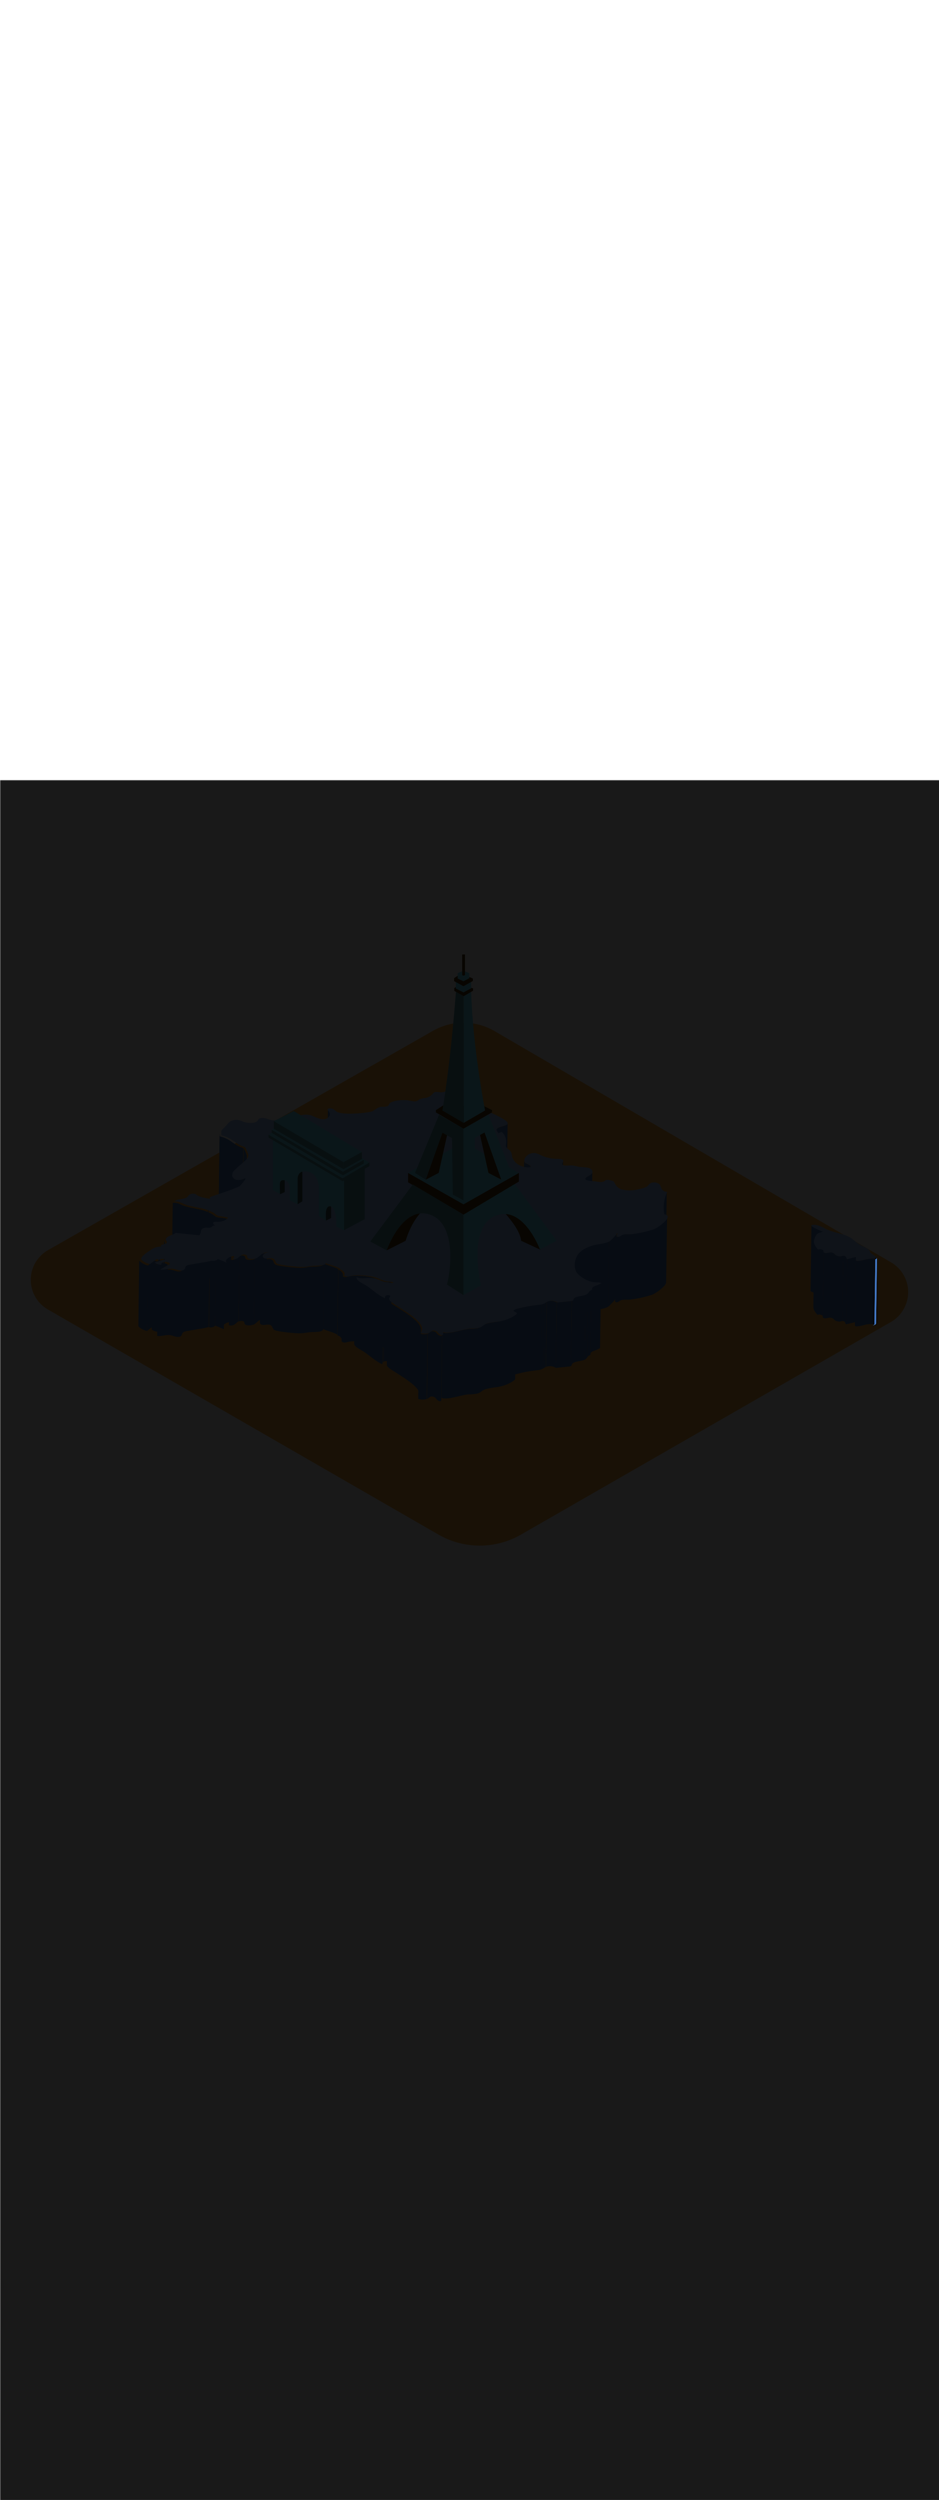 <ns0:svg xmlns:ns0="http://www.w3.org/2000/svg" version="1.1" id="Layer_1" x="0px" y="0px" viewBox="0 0 500 500" style="width: 188px;" xml:space="preserve" data-imageid="paris-93" imageName="Paris" class="illustrations_image"><ns0:defs><ns0:mask id="spotlight-mask"><ns0:rect x="0" y="0" width="100%" height="100%" fill="white" opacity="0.9" /><ns0:style type="text/css" fill="black" /><ns0:style type="text/css" style="" fill="black" /><ns0:path class="st1_paris-93" d="M 464.824 289.917 L 464.866 289.942 L 464.91 289.963 L 464.957 289.979 L 465.005 289.991 L 465.053 289.998 L 465.103 290 L 465.109 290 L 465.114 290 L 465.12 290 L 465.125 290 L 465.131 290 L 465.136 289.999 L 465.142 289.999 L 465.146 289.999 L 465.152 289.999 L 465.157 289.999 L 465.163 289.998 L 465.168 289.998 L 465.174 289.998 L 465.179 289.997 L 465.185 289.997 L 465.189 289.996 L 465.195 289.996 L 465.2 289.996 L 465.206 289.995 L 465.211 289.995 L 465.217 289.994 L 465.221 289.993 L 465.227 289.993 L 465.231 289.992 L 465.238 289.992 L 465.242 289.991 L 465.248 289.99 L 465.252 289.99 L 465.258 289.989 L 465.262 289.988 L 465.268 289.987 L 465.272 289.987 L 465.279 289.986 L 465.283 289.985 L 465.289 289.984 L 465.293 289.984 L 465.299 289.983 L 465.303 289.982 L 465.309 289.981 L 465.312 289.98 L 465.319 289.979 L 465.322 289.978 L 465.328 289.977 L 465.332 289.976 L 465.338 289.975 L 465.342 289.974 L 465.348 289.973 L 465.351 289.972 L 465.357 289.971 L 465.361 289.97 L 465.367 289.969 L 465.371 289.968 L 465.377 289.967 L 465.38 289.966 L 465.386 289.965 L 465.389 289.964 L 465.395 289.962 L 465.399 289.961 L 465.405 289.96 L 465.408 289.959 L 465.414 289.957 L 465.417 289.957 L 465.423 289.955 L 465.426 289.954 L 465.432 289.953 L 465.435 289.952 L 465.441 289.95 L 465.444 289.949 L 465.45 289.947 L 465.453 289.947 L 465.459 289.945 L 465.462 289.944 L 465.468 289.942 L 465.471 289.941 L 465.477 289.939 L 465.48 289.939 L 465.486 289.937 L 465.488 289.936 L 465.495 289.934 L 465.497 289.933 L 465.503 289.931 L 465.506 289.93 L 465.512 289.928 L 465.514 289.927 L 465.52 289.925 L 465.523 289.925 L 465.529 289.922 L 465.531 289.922 L 465.537 289.92 L 465.54 289.919 L 465.546 289.917 L 465.548 289.916 L 465.554 289.914 L 465.556 289.913 L 465.562 289.911 L 465.564 289.91 L 465.57 289.908 L 465.573 289.907 L 465.579 289.905 L 465.581 289.904 L 465.587 289.901 L 465.589 289.901 L 465.595 289.898 L 465.597 289.898 L 465.603 289.895 L 465.605 289.894 L 465.611 289.892 L 465.613 289.891 L 465.619 289.889 L 465.62 289.888 L 465.626 289.886 L 465.628 289.885 L 465.634 289.883 L 465.636 289.882 L 465.642 289.879 L 465.644 289.879 L 465.65 289.876 L 465.651 289.876 L 465.657 289.873 L 465.659 289.872 L 465.665 289.87 L 465.667 289.869 L 465.673 289.867 L 465.674 289.866 L 465.68 289.863 L 465.682 289.863 L 465.688 289.86 L 465.689 289.859 L 465.695 289.857 L 465.696 289.856 L 465.702 289.853 L 465.704 289.853 L 465.71 289.85 L 465.711 289.85 L 465.717 289.847 L 465.718 289.846 L 465.724 289.844 L 465.725 289.843 L 465.732 289.84 L 465.733 289.84 L 465.739 289.837 L 465.74 289.837 L 465.746 289.834 L 465.747 289.833 L 465.753 289.831 L 465.754 289.83 L 465.76 289.827 L 465.761 289.827 L 465.767 289.824 L 465.768 289.823 L 465.774 289.821 L 465.775 289.82 L 465.781 289.817 L 465.782 289.817 L 465.788 289.814 L 465.789 289.814 L 465.795 289.811 L 465.795 289.81 L 465.801 289.808 L 465.802 289.807 L 465.808 289.804 L 465.809 289.804 L 465.815 289.801 L 465.816 289.801 L 465.822 289.798 L 465.822 289.797 L 465.828 289.795 L 465.829 289.794 L 465.835 289.791 L 465.835 289.791 L 465.841 289.788 L 465.842 289.788 L 465.848 289.785 L 465.855 289.781 L 465.861 289.778 L 465.868 289.775 L 465.874 289.772 L 465.88 289.769 L 465.887 289.766 L 465.893 289.763 L 465.899 289.759 L 465.905 289.756 L 465.911 289.753 L 465.918 289.75 L 465.924 289.747 L 465.924 289.747 L 465.925 289.747 L 465.931 289.744 L 465.932 289.743 L 465.938 289.74 L 465.94 289.739 L 465.946 289.736 L 465.948 289.735 L 465.954 289.732 L 465.956 289.731 L 465.962 289.728 L 465.964 289.726 L 465.97 289.723 L 465.972 289.722 L 465.978 289.719 L 465.98 289.718 L 465.985 289.715 L 465.988 289.714 L 465.993 289.711 L 465.996 289.709 L 466.001 289.706 L 466.004 289.705 L 466.009 289.702 L 466.012 289.7 L 466.017 289.697 L 466.02 289.696 L 466.025 289.693 L 466.028 289.691 L 466.033 289.688 L 466.036 289.686 L 466.041 289.683 L 466.044 289.682 L 466.049 289.678 L 466.052 289.677 L 466.057 289.674 L 466.06 289.672 L 466.065 289.669 L 466.068 289.667 L 466.073 289.664 L 466.076 289.662 L 466.081 289.658 L 466.084 289.656 L 466.089 289.653 L 466.092 289.651 L 466.096 289.648 L 466.1 289.646 L 466.104 289.642 L 466.108 289.64 L 466.113 289.637 L 466.116 289.634 L 466.121 289.631 L 466.124 289.629 L 466.129 289.626 L 466.132 289.623 L 466.137 289.62 L 466.14 289.617 L 466.145 289.614 L 466.148 289.611 L 466.153 289.608 L 466.156 289.605 L 466.161 289.601 L 466.165 289.598 L 466.169 289.595 L 466.173 289.592 L 466.177 289.589 L 466.181 289.585 L 466.185 289.582 L 466.189 289.579 L 466.193 289.575 L 466.197 289.572 L 466.201 289.568 L 466.205 289.565 L 466.209 289.562 L 466.213 289.558 L 466.217 289.554 L 466.221 289.551 L 466.225 289.547 L 466.229 289.543 L 466.233 289.54 L 466.237 289.536 L 466.241 289.532 L 466.245 289.528 L 466.248 289.524 L 466.253 289.52 L 466.256 289.517 L 466.261 289.512 L 466.264 289.508 L 466.268 289.504 L 466.272 289.5 L 466.276 289.496 L 466.279 289.492 L 466.284 289.487 L 466.287 289.483 L 466.291 289.479 L 466.295 289.475 L 466.299 289.47 L 466.302 289.466 L 466.307 289.461 L 466.31 289.457 L 466.314 289.452 L 466.317 289.448 L 466.321 289.443 L 466.324 289.439 L 466.328 289.433 L 466.331 289.429 L 466.336 289.424 L 466.338 289.42 L 466.343 289.414 L 466.345 289.41 L 466.35 289.404 L 466.352 289.4 L 466.356 289.394 L 466.359 289.39 L 466.363 289.384 L 466.366 289.38 L 466.37 289.374 L 466.372 289.37 L 466.376 289.363 L 466.379 289.359 L 466.382 289.353 L 466.385 289.349 L 466.389 289.342 L 466.391 289.338 L 466.395 289.332 L 466.397 289.327 L 466.4 289.321 L 466.403 289.317 L 466.406 289.31 L 466.408 289.306 L 466.412 289.299 L 466.414 289.294 L 466.417 289.288 L 466.419 289.283 L 466.422 289.276 L 466.424 289.272 L 466.427 289.265 L 466.429 289.261 L 466.432 289.254 L 466.434 289.249 L 466.437 289.242 L 466.439 289.238 L 466.441 289.231 L 466.443 289.226 L 466.446 289.219 L 466.447 289.215 L 466.45 289.208 L 466.451 289.203 L 466.454 289.196 L 466.455 289.192 L 466.458 289.185 L 466.459 289.18 L 466.461 289.173 L 466.463 289.168 L 466.465 289.161 L 466.466 289.156 L 466.468 289.15 L 466.469 289.145 L 466.471 289.138 L 466.472 289.133 L 466.474 289.126 L 466.475 289.121 L 466.477 289.115 L 466.478 289.11 L 466.479 289.103 L 466.48 289.098 L 466.482 289.091 L 466.483 289.086 L 466.484 289.08 L 466.485 289.074 L 466.486 289.068 L 466.487 289.063 L 466.488 289.056 L 466.489 289.051 L 466.49 289.045 L 466.491 289.039 L 466.491 289.033 L 466.492 289.028 L 466.493 289.022 L 466.493 289.016 L 466.494 289.01 L 466.495 289.005 L 466.495 288.999 L 466.496 288.993 L 466.496 288.987 L 466.497 288.982 L 466.497 288.976 L 466.498 288.97 L 466.498 288.965 L 466.498 288.959 L 466.499 288.953 L 466.499 288.948 L 466.499 288.942 L 466.499 288.936 L 466.5 288.931 L 466.5 288.925 L 466.5 288.92 L 466.5 288.914 L 466.5 288.909 L 466.5 288.905 L 466.505 288.556 L 466.51 288.204 L 466.515 287.853 L 466.52 287.501 L 466.525 287.15 L 466.53 286.798 L 466.535 286.447 L 466.545 285.744 L 466.55 285.392 L 466.556 285.041 L 466.561 284.689 L 466.566 284.337 L 466.571 283.986 L 466.576 283.634 L 466.586 282.931 L 466.591 282.58 L 466.596 282.228 L 466.601 281.877 L 466.606 281.525 L 466.611 281.174 L 466.616 280.822 L 466.621 280.471 L 466.626 280.119 L 466.631 279.768 L 466.636 279.416 L 466.641 279.065 L 466.646 278.713 L 466.651 278.362 L 466.657 278.01 L 466.662 277.659 L 466.667 277.307 L 466.672 276.956 L 466.677 276.604 L 466.682 276.253 L 466.687 275.901 L 466.692 275.55 L 466.697 275.198 L 466.702 274.847 L 466.707 274.495 L 466.712 274.144 L 466.717 273.792 L 466.722 273.441 L 466.727 273.089 L 466.732 272.737 L 466.737 272.386 L 466.742 272.034 L 466.747 271.683 L 466.752 271.331 L 466.758 270.98 L 466.763 270.628 L 466.768 270.277 L 466.773 269.925 L 466.778 269.574 L 466.783 269.222 L 466.788 268.871 L 466.793 268.519 L 466.798 268.168 L 466.803 267.816 L 466.808 267.465 L 466.813 267.113 L 466.823 266.41 L 466.828 266.059 L 466.833 265.707 L 466.838 265.356 L 466.843 265.004 L 466.848 264.653 L 466.853 264.301 L 466.859 263.95 L 466.864 263.598 L 466.869 263.247 L 466.874 262.895 L 466.879 262.544 L 466.884 262.192 L 466.889 261.841 L 466.894 261.489 L 466.904 260.786 L 466.909 260.434 L 466.914 260.083 L 466.919 259.731 L 466.924 259.38 L 466.929 259.028 L 466.934 258.677 L 466.944 257.974 L 466.949 257.622 L 466.954 257.271 L 466.96 256.919 L 466.965 256.568 L 466.97 256.216 L 466.975 255.865 L 466.985 255.162 L 466.99 254.81 L 466.995 254.459 L 467 254.107 L 466.994 254.107 L 466.978 254.123 L 466.975 254.157 L 466.972 254.185 L 466.963 254.234 L 466.956 254.262 L 466.942 254.311 L 466.933 254.338 L 466.914 254.385 L 466.902 254.411 L 466.878 254.456 L 466.863 254.482 L 466.836 254.522 L 466.818 254.547 L 466.789 254.583 L 466.768 254.607 L 466.738 254.638 L 466.714 254.661 L 466.684 254.687 L 466.657 254.709 L 466.628 254.731 L 466.597 254.752 L 466.57 254.77 L 466.536 254.79 L 466.51 254.805 L 466.473 254.824 L 466.449 254.836 L 466.416 254.851 L 466.411 254.853 L 466.405 254.856 L 466.399 254.859 L 466.393 254.863 L 466.387 254.866 L 466.38 254.869 L 466.374 254.872 L 466.368 254.875 L 466.361 254.878 L 466.355 254.881 L 466.348 254.885 L 466.342 254.888 L 466.341 254.888 L 466.335 254.891 L 466.335 254.891 L 466.329 254.894 L 466.328 254.895 L 466.322 254.897 L 466.322 254.898 L 466.316 254.901 L 466.315 254.901 L 466.309 254.904 L 466.308 254.904 L 466.302 254.907 L 466.301 254.908 L 466.295 254.91 L 466.295 254.911 L 466.289 254.914 L 466.288 254.914 L 466.282 254.917 L 466.281 254.917 L 466.275 254.92 L 466.274 254.921 L 466.268 254.923 L 466.267 254.924 L 466.261 254.927 L 466.26 254.927 L 466.254 254.93 L 466.253 254.931 L 466.247 254.933 L 466.246 254.934 L 466.24 254.937 L 466.239 254.937 L 466.233 254.94 L 466.232 254.94 L 466.225 254.943 L 466.224 254.944 L 466.218 254.946 L 466.217 254.947 L 466.211 254.95 L 466.21 254.95 L 466.204 254.953 L 466.202 254.953 L 466.196 254.956 L 466.195 254.957 L 466.189 254.959 L 466.188 254.96 L 466.182 254.963 L 466.18 254.963 L 466.174 254.966 L 466.173 254.967 L 466.167 254.969 L 466.165 254.97 L 466.159 254.972 L 466.157 254.973 L 466.151 254.976 L 466.15 254.976 L 466.144 254.979 L 466.142 254.979 L 466.136 254.982 L 466.134 254.983 L 466.128 254.985 L 466.126 254.986 L 466.12 254.988 L 466.119 254.989 L 466.113 254.991 L 466.111 254.992 L 466.105 254.994 L 466.103 254.995 L 466.097 254.998 L 466.095 254.998 L 466.094 254.999 L 466.09 255.31 L 466.085 255.662 L 466.08 256.013 L 466.075 256.365 L 466.07 256.716 L 466.065 257.068 L 466.06 257.419 L 466.054 257.771 L 466.049 258.122 L 466.044 258.474 L 466.034 259.177 L 466.029 259.528 L 466.024 259.88 L 466.019 260.231 L 466.014 260.583 L 466.009 260.934 L 466.004 261.286 L 465.994 261.989 L 465.989 262.341 L 465.984 262.692 L 465.979 263.044 L 465.974 263.395 L 465.969 263.747 L 465.964 264.098 L 465.959 264.45 L 465.953 264.801 L 465.948 265.153 L 465.943 265.504 L 465.938 265.856 L 465.933 266.207 L 465.928 266.559 L 465.923 266.91 L 465.913 267.613 L 465.908 267.965 L 465.903 268.316 L 465.898 268.668 L 465.893 269.019 L 465.888 269.371 L 465.883 269.722 L 465.878 270.074 L 465.873 270.425 L 465.868 270.777 L 465.863 271.128 L 465.858 271.48 L 465.852 271.831 L 465.847 272.183 L 465.842 272.534 L 465.837 272.886 L 465.832 273.237 L 465.827 273.589 L 465.822 273.941 L 465.817 274.292 L 465.812 274.644 L 465.807 274.995 L 465.802 275.347 L 465.797 275.698 L 465.792 276.05 L 465.787 276.401 L 465.782 276.753 L 465.777 277.104 L 465.772 277.456 L 465.767 277.807 L 465.762 278.159 L 465.757 278.51 L 465.751 278.862 L 465.746 279.213 L 465.741 279.565 L 465.736 279.916 L 465.731 280.268 L 465.726 280.619 L 465.721 280.971 L 465.716 281.322 L 465.711 281.674 L 465.706 282.025 L 465.701 282.377 L 465.696 282.728 L 465.691 283.08 L 465.686 283.431 L 465.676 284.134 L 465.671 284.486 L 465.666 284.837 L 465.661 285.189 L 465.656 285.541 L 465.65 285.892 L 465.645 286.244 L 465.635 286.947 L 465.63 287.298 L 465.625 287.65 L 465.62 288.001 L 465.615 288.353 L 465.61 288.704 L 465.605 289.056 L 465.6 289.407 L 465.597 289.456 L 465.589 289.504 L 465.577 289.551 L 465.56 289.596 L 465.539 289.64 L 465.513 289.682 L 465.484 289.72 L 465.451 289.756 L 465.415 289.788 L 465.376 289.817 L 465.334 289.842 L 465.29 289.863 L 465.244 289.879 L 465.197 289.891 L 465.149 289.898 L 465.1 289.9 L 464.801 289.9 L 464.824 289.917 Z" id="element_192" fill="black" /><ns0:path class="st1_paris-93" d="M 464.824 289.917 L 464.866 289.942 L 464.91 289.963 L 464.957 289.979 L 465.005 289.991 L 465.053 289.998 L 465.103 290 L 465.109 290 L 465.114 290 L 465.12 290 L 465.125 290 L 465.131 290 L 465.136 289.999 L 465.142 289.999 L 465.146 289.999 L 465.152 289.999 L 465.157 289.999 L 465.163 289.998 L 465.168 289.998 L 465.174 289.998 L 465.179 289.997 L 465.185 289.997 L 465.189 289.996 L 465.195 289.996 L 465.2 289.996 L 465.206 289.995 L 465.211 289.995 L 465.217 289.994 L 465.221 289.993 L 465.227 289.993 L 465.231 289.992 L 465.238 289.992 L 465.242 289.991 L 465.248 289.99 L 465.252 289.99 L 465.258 289.989 L 465.262 289.988 L 465.268 289.987 L 465.272 289.987 L 465.279 289.986 L 465.283 289.985 L 465.289 289.984 L 465.293 289.984 L 465.299 289.983 L 465.303 289.982 L 465.309 289.981 L 465.312 289.98 L 465.319 289.979 L 465.322 289.978 L 465.328 289.977 L 465.332 289.976 L 465.338 289.975 L 465.342 289.974 L 465.348 289.973 L 465.351 289.972 L 465.357 289.971 L 465.361 289.97 L 465.367 289.969 L 465.371 289.968 L 465.377 289.967 L 465.38 289.966 L 465.386 289.965 L 465.389 289.964 L 465.395 289.962 L 465.399 289.961 L 465.405 289.96 L 465.408 289.959 L 465.414 289.957 L 465.417 289.957 L 465.423 289.955 L 465.426 289.954 L 465.432 289.953 L 465.435 289.952 L 465.441 289.95 L 465.444 289.949 L 465.45 289.947 L 465.453 289.947 L 465.459 289.945 L 465.462 289.944 L 465.468 289.942 L 465.471 289.941 L 465.477 289.939 L 465.48 289.939 L 465.486 289.937 L 465.488 289.936 L 465.495 289.934 L 465.497 289.933 L 465.503 289.931 L 465.506 289.93 L 465.512 289.928 L 465.514 289.927 L 465.52 289.925 L 465.523 289.925 L 465.529 289.922 L 465.531 289.922 L 465.537 289.92 L 465.54 289.919 L 465.546 289.917 L 465.548 289.916 L 465.554 289.914 L 465.556 289.913 L 465.562 289.911 L 465.564 289.91 L 465.57 289.908 L 465.573 289.907 L 465.579 289.905 L 465.581 289.904 L 465.587 289.901 L 465.589 289.901 L 465.595 289.898 L 465.597 289.898 L 465.603 289.895 L 465.605 289.894 L 465.611 289.892 L 465.613 289.891 L 465.619 289.889 L 465.62 289.888 L 465.626 289.886 L 465.628 289.885 L 465.634 289.883 L 465.636 289.882 L 465.642 289.879 L 465.644 289.879 L 465.65 289.876 L 465.651 289.876 L 465.657 289.873 L 465.659 289.872 L 465.665 289.87 L 465.667 289.869 L 465.673 289.867 L 465.674 289.866 L 465.68 289.863 L 465.682 289.863 L 465.688 289.86 L 465.689 289.859 L 465.695 289.857 L 465.696 289.856 L 465.702 289.853 L 465.704 289.853 L 465.71 289.85 L 465.711 289.85 L 465.717 289.847 L 465.718 289.846 L 465.724 289.844 L 465.725 289.843 L 465.732 289.84 L 465.733 289.84 L 465.739 289.837 L 465.74 289.837 L 465.746 289.834 L 465.747 289.833 L 465.753 289.831 L 465.754 289.83 L 465.76 289.827 L 465.761 289.827 L 465.767 289.824 L 465.768 289.823 L 465.774 289.821 L 465.775 289.82 L 465.781 289.817 L 465.782 289.817 L 465.788 289.814 L 465.789 289.814 L 465.795 289.811 L 465.795 289.81 L 465.801 289.808 L 465.802 289.807 L 465.808 289.804 L 465.809 289.804 L 465.815 289.801 L 465.816 289.801 L 465.822 289.798 L 465.822 289.797 L 465.828 289.795 L 465.829 289.794 L 465.835 289.791 L 465.835 289.791 L 465.841 289.788 L 465.842 289.788 L 465.848 289.785 L 465.855 289.781 L 465.861 289.778 L 465.868 289.775 L 465.874 289.772 L 465.88 289.769 L 465.887 289.766 L 465.893 289.763 L 465.899 289.759 L 465.905 289.756 L 465.911 289.753 L 465.918 289.75 L 465.924 289.747 L 465.924 289.747 L 465.925 289.747 L 465.931 289.744 L 465.932 289.743 L 465.938 289.74 L 465.94 289.739 L 465.946 289.736 L 465.948 289.735 L 465.954 289.732 L 465.956 289.731 L 465.962 289.728 L 465.964 289.726 L 465.97 289.723 L 465.972 289.722 L 465.978 289.719 L 465.98 289.718 L 465.985 289.715 L 465.988 289.714 L 465.993 289.711 L 465.996 289.709 L 466.001 289.706 L 466.004 289.705 L 466.009 289.702 L 466.012 289.7 L 466.017 289.697 L 466.02 289.696 L 466.025 289.693 L 466.028 289.691 L 466.033 289.688 L 466.036 289.686 L 466.041 289.683 L 466.044 289.682 L 466.049 289.678 L 466.052 289.677 L 466.057 289.674 L 466.06 289.672 L 466.065 289.669 L 466.068 289.667 L 466.073 289.664 L 466.076 289.662 L 466.081 289.658 L 466.084 289.656 L 466.089 289.653 L 466.092 289.651 L 466.096 289.648 L 466.1 289.646 L 466.104 289.642 L 466.108 289.64 L 466.113 289.637 L 466.116 289.634 L 466.121 289.631 L 466.124 289.629 L 466.129 289.626 L 466.132 289.623 L 466.137 289.62 L 466.14 289.617 L 466.145 289.614 L 466.148 289.611 L 466.153 289.608 L 466.156 289.605 L 466.161 289.601 L 466.165 289.598 L 466.169 289.595 L 466.173 289.592 L 466.177 289.589 L 466.181 289.585 L 466.185 289.582 L 466.189 289.579 L 466.193 289.575 L 466.197 289.572 L 466.201 289.568 L 466.205 289.565 L 466.209 289.562 L 466.213 289.558 L 466.217 289.554 L 466.221 289.551 L 466.225 289.547 L 466.229 289.543 L 466.233 289.54 L 466.237 289.536 L 466.241 289.532 L 466.245 289.528 L 466.248 289.524 L 466.253 289.52 L 466.256 289.517 L 466.261 289.512 L 466.264 289.508 L 466.268 289.504 L 466.272 289.5 L 466.276 289.496 L 466.279 289.492 L 466.284 289.487 L 466.287 289.483 L 466.291 289.479 L 466.295 289.475 L 466.299 289.47 L 466.302 289.466 L 466.307 289.461 L 466.31 289.457 L 466.314 289.452 L 466.317 289.448 L 466.321 289.443 L 466.324 289.439 L 466.328 289.433 L 466.331 289.429 L 466.336 289.424 L 466.338 289.42 L 466.343 289.414 L 466.345 289.41 L 466.35 289.404 L 466.352 289.4 L 466.356 289.394 L 466.359 289.39 L 466.363 289.384 L 466.366 289.38 L 466.37 289.374 L 466.372 289.37 L 466.376 289.363 L 466.379 289.359 L 466.382 289.353 L 466.385 289.349 L 466.389 289.342 L 466.391 289.338 L 466.395 289.332 L 466.397 289.327 L 466.4 289.321 L 466.403 289.317 L 466.406 289.31 L 466.408 289.306 L 466.412 289.299 L 466.414 289.294 L 466.417 289.288 L 466.419 289.283 L 466.422 289.276 L 466.424 289.272 L 466.427 289.265 L 466.429 289.261 L 466.432 289.254 L 466.434 289.249 L 466.437 289.242 L 466.439 289.238 L 466.441 289.231 L 466.443 289.226 L 466.446 289.219 L 466.447 289.215 L 466.45 289.208 L 466.451 289.203 L 466.454 289.196 L 466.455 289.192 L 466.458 289.185 L 466.459 289.18 L 466.461 289.173 L 466.463 289.168 L 466.465 289.161 L 466.466 289.156 L 466.468 289.15 L 466.469 289.145 L 466.471 289.138 L 466.472 289.133 L 466.474 289.126 L 466.475 289.121 L 466.477 289.115 L 466.478 289.11 L 466.479 289.103 L 466.48 289.098 L 466.482 289.091 L 466.483 289.086 L 466.484 289.08 L 466.485 289.074 L 466.486 289.068 L 466.487 289.063 L 466.488 289.056 L 466.489 289.051 L 466.49 289.045 L 466.491 289.039 L 466.491 289.033 L 466.492 289.028 L 466.493 289.022 L 466.493 289.016 L 466.494 289.01 L 466.495 289.005 L 466.495 288.999 L 466.496 288.993 L 466.496 288.987 L 466.497 288.982 L 466.497 288.976 L 466.498 288.97 L 466.498 288.965 L 466.498 288.959 L 466.499 288.953 L 466.499 288.948 L 466.499 288.942 L 466.499 288.936 L 466.5 288.931 L 466.5 288.925 L 466.5 288.92 L 466.5 288.914 L 466.5 288.909 L 466.5 288.905 L 466.505 288.556 L 466.51 288.204 L 466.515 287.853 L 466.52 287.501 L 466.525 287.15 L 466.53 286.798 L 466.535 286.447 L 466.545 285.744 L 466.55 285.392 L 466.556 285.041 L 466.561 284.689 L 466.566 284.337 L 466.571 283.986 L 466.576 283.634 L 466.586 282.931 L 466.591 282.58 L 466.596 282.228 L 466.601 281.877 L 466.606 281.525 L 466.611 281.174 L 466.616 280.822 L 466.621 280.471 L 466.626 280.119 L 466.631 279.768 L 466.636 279.416 L 466.641 279.065 L 466.646 278.713 L 466.651 278.362 L 466.657 278.01 L 466.662 277.659 L 466.667 277.307 L 466.672 276.956 L 466.677 276.604 L 466.682 276.253 L 466.687 275.901 L 466.692 275.55 L 466.697 275.198 L 466.702 274.847 L 466.707 274.495 L 466.712 274.144 L 466.717 273.792 L 466.722 273.441 L 466.727 273.089 L 466.732 272.737 L 466.737 272.386 L 466.742 272.034 L 466.747 271.683 L 466.752 271.331 L 466.758 270.98 L 466.763 270.628 L 466.768 270.277 L 466.773 269.925 L 466.778 269.574 L 466.783 269.222 L 466.788 268.871 L 466.793 268.519 L 466.798 268.168 L 466.803 267.816 L 466.808 267.465 L 466.813 267.113 L 466.823 266.41 L 466.828 266.059 L 466.833 265.707 L 466.838 265.356 L 466.843 265.004 L 466.848 264.653 L 466.853 264.301 L 466.859 263.95 L 466.864 263.598 L 466.869 263.247 L 466.874 262.895 L 466.879 262.544 L 466.884 262.192 L 466.889 261.841 L 466.894 261.489 L 466.904 260.786 L 466.909 260.434 L 466.914 260.083 L 466.919 259.731 L 466.924 259.38 L 466.929 259.028 L 466.934 258.677 L 466.944 257.974 L 466.949 257.622 L 466.954 257.271 L 466.96 256.919 L 466.965 256.568 L 466.97 256.216 L 466.975 255.865 L 466.985 255.162 L 466.99 254.81 L 466.995 254.459 L 467 254.107 L 466.994 254.107 L 466.978 254.123 L 466.975 254.157 L 466.972 254.185 L 466.963 254.234 L 466.956 254.262 L 466.942 254.311 L 466.933 254.338 L 466.914 254.385 L 466.902 254.411 L 466.878 254.456 L 466.863 254.482 L 466.836 254.522 L 466.818 254.547 L 466.789 254.583 L 466.768 254.607 L 466.738 254.638 L 466.714 254.661 L 466.684 254.687 L 466.657 254.709 L 466.628 254.731 L 466.597 254.752 L 466.57 254.77 L 466.536 254.79 L 466.51 254.805 L 466.473 254.824 L 466.449 254.836 L 466.416 254.851 L 466.411 254.853 L 466.405 254.856 L 466.399 254.859 L 466.393 254.863 L 466.387 254.866 L 466.38 254.869 L 466.374 254.872 L 466.368 254.875 L 466.361 254.878 L 466.355 254.881 L 466.348 254.885 L 466.342 254.888 L 466.341 254.888 L 466.335 254.891 L 466.335 254.891 L 466.329 254.894 L 466.328 254.895 L 466.322 254.897 L 466.322 254.898 L 466.316 254.901 L 466.315 254.901 L 466.309 254.904 L 466.308 254.904 L 466.302 254.907 L 466.301 254.908 L 466.295 254.91 L 466.295 254.911 L 466.289 254.914 L 466.288 254.914 L 466.282 254.917 L 466.281 254.917 L 466.275 254.92 L 466.274 254.921 L 466.268 254.923 L 466.267 254.924 L 466.261 254.927 L 466.26 254.927 L 466.254 254.93 L 466.253 254.931 L 466.247 254.933 L 466.246 254.934 L 466.24 254.937 L 466.239 254.937 L 466.233 254.94 L 466.232 254.94 L 466.225 254.943 L 466.224 254.944 L 466.218 254.946 L 466.217 254.947 L 466.211 254.95 L 466.21 254.95 L 466.204 254.953 L 466.202 254.953 L 466.196 254.956 L 466.195 254.957 L 466.189 254.959 L 466.188 254.96 L 466.182 254.963 L 466.18 254.963 L 466.174 254.966 L 466.173 254.967 L 466.167 254.969 L 466.165 254.97 L 466.159 254.972 L 466.157 254.973 L 466.151 254.976 L 466.15 254.976 L 466.144 254.979 L 466.142 254.979 L 466.136 254.982 L 466.134 254.983 L 466.128 254.985 L 466.126 254.986 L 466.12 254.988 L 466.119 254.989 L 466.113 254.991 L 466.111 254.992 L 466.105 254.994 L 466.103 254.995 L 466.097 254.998 L 466.095 254.998 L 466.094 254.999 L 466.09 255.31 L 466.085 255.662 L 466.08 256.013 L 466.075 256.365 L 466.07 256.716 L 466.065 257.068 L 466.06 257.419 L 466.054 257.771 L 466.049 258.122 L 466.044 258.474 L 466.034 259.177 L 466.029 259.528 L 466.024 259.88 L 466.019 260.231 L 466.014 260.583 L 466.009 260.934 L 466.004 261.286 L 465.994 261.989 L 465.989 262.341 L 465.984 262.692 L 465.979 263.044 L 465.974 263.395 L 465.969 263.747 L 465.964 264.098 L 465.959 264.45 L 465.953 264.801 L 465.948 265.153 L 465.943 265.504 L 465.938 265.856 L 465.933 266.207 L 465.928 266.559 L 465.923 266.91 L 465.913 267.613 L 465.908 267.965 L 465.903 268.316 L 465.898 268.668 L 465.893 269.019 L 465.888 269.371 L 465.883 269.722 L 465.878 270.074 L 465.873 270.425 L 465.868 270.777 L 465.863 271.128 L 465.858 271.48 L 465.852 271.831 L 465.847 272.183 L 465.842 272.534 L 465.837 272.886 L 465.832 273.237 L 465.827 273.589 L 465.822 273.941 L 465.817 274.292 L 465.812 274.644 L 465.807 274.995 L 465.802 275.347 L 465.797 275.698 L 465.792 276.05 L 465.787 276.401 L 465.782 276.753 L 465.777 277.104 L 465.772 277.456 L 465.767 277.807 L 465.762 278.159 L 465.757 278.51 L 465.751 278.862 L 465.746 279.213 L 465.741 279.565 L 465.736 279.916 L 465.731 280.268 L 465.726 280.619 L 465.721 280.971 L 465.716 281.322 L 465.711 281.674 L 465.706 282.025 L 465.701 282.377 L 465.696 282.728 L 465.691 283.08 L 465.686 283.431 L 465.676 284.134 L 465.671 284.486 L 465.666 284.837 L 465.661 285.189 L 465.656 285.541 L 465.65 285.892 L 465.645 286.244 L 465.635 286.947 L 465.63 287.298 L 465.625 287.65 L 465.62 288.001 L 465.615 288.353 L 465.61 288.704 L 465.605 289.056 L 465.6 289.407 L 465.597 289.456 L 465.589 289.504 L 465.577 289.551 L 465.56 289.596 L 465.539 289.64 L 465.513 289.682 L 465.484 289.72 L 465.451 289.756 L 465.415 289.788 L 465.376 289.817 L 465.334 289.842 L 465.29 289.863 L 465.244 289.879 L 465.197 289.891 L 465.149 289.898 L 465.1 289.9 L 464.801 289.9 L 464.824 289.917 Z" id="element_192" style="" fill="black" /></ns0:mask></ns0:defs><ns0:style type="text/css">
	.st0_paris-93{fill:#FBB03B;}
	.st1_paris-93{fill:#4378C4;}
	.st2_paris-93{fill:#9AC0FF;}
	.st3_paris-93{fill:#4D3706;}
	.st4_paris-93{fill:#68E1FD;}
	.st5_paris-93{opacity:0.51;}
	.st6_paris-93{fill:#344E4F;}
	.st7_paris-93{opacity:0.51;fill:#344E4F;enable-background:new    ;}
</ns0:style>
<ns0:path id="field_paris-93" class="st0_paris-93" d="M25.7,250l204.9-116.6c10.2-5.8,22.7-5.7,32.8,0.2l211.1,123c8.7,5.1,11.7,16.2,6.6,25&#10;&#09;c-1.6,2.8-3.9,5.1-6.7,6.7l-197,113.1c-13.6,7.8-30.3,7.8-43.9,0L25.6,281.7c-8.8-5-11.8-16.1-6.8-24.9&#10;&#09;C20.5,254,22.8,251.6,25.7,250z" />
<ns0:g id="map_paris-93">
	<ns0:path class="st1_paris-93" d="M87.8,246.4l-0.4,34.8c0-0.5-0.4-0.9-0.5-1.2c0-0.1,0-0.1,0-0.2l0.5-34.8c0,0.1,0,0.1,0,0.2&#10;&#09;&#09;C87.4,245.6,87.8,246,87.8,246.4z" />
	<ns0:path class="st1_paris-93" d="M84.2,283.4l0.4-34.8c0,0.2,0.2,0.4,0.6,0.5l-0.4,34.8C84.4,283.7,84.2,283.5,84.2,283.4z" />
	<ns0:path class="st1_paris-93" d="M86.9,255.8l-0.4,34.8c-1.2-0.3-2.4-0.2-3.5,0.3l0.5-34.8C84.6,255.6,85.8,255.5,86.9,255.8z" />
	<ns0:path class="st1_paris-93" d="M83.4,256.1L83,290.9c-0.2,0.1-0.8-0.3-1-0.4l0.5-34.8C82.7,255.8,83.2,256.2,83.4,256.1z" />
	<ns0:path class="st1_paris-93" d="M89.3,258.1l-0.4,34.8c0-0.2-0.1-0.3-0.2-0.4c-0.9-0.6-2-0.7-3.1-0.5l0.5-34.8c1.1-0.3,2.2-0.1,3.1,0.5&#10;&#09;&#09;C89.2,257.8,89.3,257.9,89.3,258.1z" />
	<ns0:path class="st1_paris-93" d="M84.2,293.1l0.4-34.8c0-0.4,0.4-0.7,1.2-1.1L85.5,292C84.6,292.4,84.2,292.7,84.2,293.1z" />
	<ns0:path class="st1_paris-93" d="M82.5,255.6L82,290.4c-1.3,0.7-2.6,1.7-3.7,2.7l0.4-34.8C79.9,257.3,81.1,256.4,82.5,255.6z" />
	<ns0:path class="st1_paris-93" d="M73.7,290.2l0.4-34.8c0,0.2,0.1,0.5,0.3,0.6c1.2,1.1,2.7,1.9,4.4,2.3l-0.5,34.8c-1.6-0.4-3.1-1.1-4.3-2.2&#10;&#09;&#09;C73.8,290.7,73.7,290.5,73.7,290.2z" />
	<ns0:path class="st1_paris-93" d="M84.8,258.7l-0.4,34.8c-1.3,0-2.6-0.4-3.6-1.2l0.5-34.8C82.3,258.3,83.5,258.7,84.8,258.7z" />
	<ns0:path class="st1_paris-93" d="M431.6,271.7l0.5-34.8c0,0.2,0.3,0.5,1,0.9c1.7,1,3.4,1.8,5.2,2.4l-0.4,34.7c-1.8-0.7-3.5-1.5-5.2-2.5&#10;&#09;&#09;C431.9,272.2,431.6,271.9,431.6,271.7z" />
	<ns0:path class="st1_paris-93" d="M433.1,280.3l0.5-34.8c0,1.4,1.1,3,2.2,4.2l-0.5,34.8C434.2,283.3,433.1,281.8,433.1,280.3z" />
	<ns0:path class="st1_paris-93" d="M438.6,250.6l-0.5,34.8c0-0.1,0-0.3-0.1-0.4c-0.3-0.6-1.9-0.9-2.8-0.5l0.5-34.8c0.9-0.4,2.5-0.1,2.8,0.5&#10;&#09;&#09;C438.6,250.4,438.6,250.5,438.6,250.6z" />
	<ns0:path class="st1_paris-93" d="M463.4,251l-0.5,34.8l0,0L463.4,251z" />
	<ns0:path class="st1_paris-93" d="M449,253l-0.5,34.8c-0.3,0-0.7,0.1-1,0.2l0.5-34.8C448.3,253.1,448.7,253,449,253z" />
	<ns0:path class="st1_paris-93" d="M438.1,285.6l0.5-34.8c0,0.2,0.1,0.5,0.3,0.6c1.1,0.6,2.8-0.4,4-0.1c1.5,0.3,1.3,1,2.5,1.6&#10;&#09;&#09;c0.9,0.4,1.8,0.6,2.8,0.4l-0.5,34.7c-0.9,0.2-1.9,0-2.8-0.4c-1-0.6-0.9-1.2-2.5-1.6c-1.2-0.2-2.9,0.8-4,0.1&#10;&#09;&#09;C438.3,286.1,438.1,285.8,438.1,285.6z" />
	<ns0:path class="st1_paris-93" d="M466.5,254.1l-0.5,34.8c0,0.2-0.1,0.3-0.3,0.4c-0.2,0.1-0.4,0.2-0.6,0.2l0.5-34.8c0.2,0,0.4-0.1,0.6-0.2&#10;&#09;&#09;C466.4,254.3,466.5,254.2,466.5,254.1z" />
	<ns0:path class="st1_paris-93" d="M451.1,254.8l-0.5,34.8c-0.4-0.3-0.4-0.7-0.6-1.1c-0.3-0.5-0.9-0.8-1.5-0.7l0.5-34.8c0.6-0.1,1.2,0.2,1.5,0.7&#10;&#09;&#09;C450.8,254.1,450.8,254.5,451.1,254.8z" />
	<ns0:path class="st1_paris-93" d="M455.8,253.6l-0.5,34.8l-4.7,1.1l0.5-34.8L455.8,253.6z" />
	<ns0:path class="st1_paris-93" d="M455.2,290l0.5-34.8c0,0.1,0,0.2,0.1,0.3l-0.5,34.8C455.3,290.2,455.2,290.1,455.2,290z" />
	<ns0:path class="st2_paris-93" d="M432.2,236.7c1-0.2,2-0.2,2.9,0.1c1.6,0.4,3.1,1.1,4.5,1.9c2.9,1.5,6.7,2.2,10.1,3.3c1.7,0.6,3.3,1.4,4.7,2.6&#10;&#09;&#09;c1.5,1.3,3.1,2.4,4.8,3.3c1.9,0.9,4.2,1.9,4.1,3.2c0,0.6,4.3,2.7,2.9,3.3c-0.2,0.1-0.4,0.2-0.6,0.2c-0.5,0-1,0-1.5,0&#10;&#09;&#09;c-2.5-0.1-4.5,1.1-7.1,1.2c-0.4,0-0.8,0-1.2-0.2c-0.1-0.1-0.2-0.3-0.1-0.4c0-0.5,0.1-1,0.1-1.5l-4.7,1.2c-0.4-0.3-0.4-0.7-0.6-1.1&#10;&#09;&#09;c-0.3-0.5-0.9-0.8-1.5-0.7c-0.3,0.1-0.7,0.1-1,0.2c-0.9,0.2-1.9,0-2.7-0.4c-1-0.6-0.9-1.2-2.5-1.6c-1.2-0.2-2.9,0.8-4,0.1&#10;&#09;&#09;c-0.5-0.3-0.2-0.8-0.4-1.1c-0.3-0.6-1.9-0.9-2.8-0.5c-1.2-1.4-2.4-3-2.2-4.5c0.1-0.9,0.9-3.5,2.1-4.1l0.2-0.1&#10;&#09;&#09;c0.8-0.3,1.6-0.6,2.5-0.8c-1.8-0.7-3.5-1.5-5.2-2.4C432,237.2,431.9,236.9,432.2,236.7z" />
	<ns0:path class="st1_paris-93" d="M465.6,254.6l-0.5,34.8c-0.5,0-1,0-1.5,0c-2.5-0.1-4.5,1.1-7.1,1.2c-0.4,0.1-0.8,0-1.2-0.2l0.5-34.8&#10;&#09;&#09;c0.4,0.2,0.8,0.3,1.2,0.2c2.5-0.1,4.5-1.2,7.1-1.2C464.6,254.6,465.1,254.6,465.6,254.6z" />
	<ns0:path class="st1_paris-93" d="M175.8,178l-0.4,34.8c0-0.7-0.3-1.3-0.8-1.8c-0.3-0.2-0.4-0.5-0.5-0.9l0.5-34.8c0.1,0.3,0.2,0.7,0.5,0.9&#10;&#09;&#09;C175.5,176.7,175.7,177.3,175.8,178z" />
	<ns0:path class="st1_paris-93" d="M270.3,182.6l-0.5,34.8c0,0.4-0.3,0.7-0.9,0.9c-0.6,0.3-1.3,0.5-2,0.7c-0.7,0.2-1.4,0.4-2.1,0.8&#10;&#09;&#09;c-0.6,0.3-1,0.7-1,1.2l0.5-34.8c0-0.5,0.4-0.9,1-1.2c0.7-0.3,1.4-0.5,2.1-0.7c0.7-0.2,1.4-0.4,2-0.7&#10;&#09;&#09;C270,183.3,270.3,183,270.3,182.6z" />
	<ns0:path class="st1_paris-93" d="M116.5,222.6l0.5-34.8c0,0.4,0.1,0.9,0.1,1.4l-0.4,34.8C116.6,223.5,116.5,223.1,116.5,222.6z" />
	<ns0:path class="st1_paris-93" d="M269.5,192.6l-0.5,34.8c0,0.5-0.1,0.9-0.2,1.4c0,0.2-0.1,0.3-0.1,0.5l0.5-34.8c0-0.2,0-0.3,0.1-0.5&#10;&#09;&#09;C269.4,193.6,269.5,193.1,269.5,192.6z" />
	<ns0:path class="st1_paris-93" d="M116.5,224.1l0.4-34.8c0,0.1,0.2,0.2,0.4,0.3c5.7,1.4,7.1,4.7,12.2,6.2l-0.4,34.8c-5.1-1.5-6.6-4.8-12.2-6.2&#10;&#09;&#09;C116.7,224.3,116.5,224.2,116.5,224.1z" />
	<ns0:path class="st1_paris-93" d="M131.4,200.2L131,235c0-0.1,0-0.3,0-0.4c-0.4-1.4-1-2.7-1.7-4l0.4-34.8c0.7,1.3,1.3,2.6,1.7,3.9&#10;&#09;&#09;C131.4,199.9,131.4,200.1,131.4,200.2z" />
	<ns0:path class="st1_paris-93" d="M299.8,202.7l-0.5,34.8c0,0.5-0.6,1.1-0.6,1.6l0.5-34.8C299.2,203.8,299.8,203.2,299.8,202.7z" />
	<ns0:path class="st1_paris-93" d="M282.5,205.7l-0.5,34.8c0-0.2-0.2-0.5-0.8-0.9c-0.6-0.3-1.1-0.6-1.7-0.8c-0.6-0.3-0.9-0.9-0.9-1.5l0.5-34.8&#10;&#09;&#09;c0,0.6,0.3,1.2,0.9,1.5c0.6,0.2,1.2,0.5,1.7,0.8C282.3,205.2,282.5,205.5,282.5,205.7z" />
	<ns0:path class="st1_paris-93" d="M315.4,208.5l-0.5,34.8c0,1.8-3.5,2.3-3.8,3.7v0.1l0.5-34.8v-0.1C311.8,210.9,315.3,210.3,315.4,208.5z" />
	<ns0:path class="st1_paris-93" d="M130,212.5l-0.5,34.8c-0.6,0.1-0.9,0.2-1.3,0.3l0.4-34.8C129.1,212.6,129.6,212.5,130,212.5z" />
	<ns0:path class="st1_paris-93" d="M122.4,245.7l0.4-34.8c0.2,1,1,1.8,2,2.2c1.3,0.3,2.6,0.2,3.8-0.3l-0.4,34.8c-1.2,0.5-2.6,0.7-3.8,0.3&#10;&#09;&#09;C123.4,247.5,122.7,246.7,122.4,245.7z" />
	<ns0:path class="st1_paris-93" d="M110.4,257.8l0.4-34.8c0,0.1,0.1,0.3,0.3,0.4l-0.4,34.8C110.5,258.1,110.4,257.9,110.4,257.8z" />
	<ns0:path class="st1_paris-93" d="M352.6,262.3l0.5-34.8c0.1-2.9,0.7-5.7,1.9-8.3l-0.4,34.8C353.3,256.6,352.6,259.4,352.6,262.3z" />
	<ns0:path class="st1_paris-93" d="M120.6,233.3l-0.5,34.8c-1.2-0.3-2.4-0.4-3.7-0.6c-0.7-0.1-1.3-0.2-1.9-0.4c-0.5-0.3-0.9-0.6-1.3-1&#10;&#09;&#09;c-0.6-0.5-1.3-0.8-2-1.1c-4.5-2.3-9.4-2.1-14.1-3.9c-1.7-0.6-2.9-1.7-5.6-1.5l0.5-34.7c2.7-0.2,3.8,0.9,5.6,1.5&#10;&#09;&#09;c4.7,1.7,9.6,1.6,14.1,3.9c0.7,0.3,1.4,0.7,2,1.1c0.4,0.4,0.8,0.7,1.3,1c0.6,0.2,1.3,0.4,1.9,0.4&#10;&#09;&#09;C118.2,232.9,119.4,233.1,120.6,233.3z" />
	<ns0:path class="st1_paris-93" d="M112.1,271.2l0.4-34.8c0,0.1,0,0.1,0,0.2c0.2,0.4,0.7,0.7,1.2,1.1l-0.4,34.8c-0.6-0.3-1.1-0.7-1.2-1.1&#10;&#09;&#09;C112.1,271.3,112.1,271.2,112.1,271.2z" />
	<ns0:path class="st1_paris-93" d="M328.3,241.3l-0.5,34.8c0-0.1-0.1-0.3-0.2-0.4l0.5-34.8C328.2,241,328.3,241.1,328.3,241.3z" />
	<ns0:path class="st1_paris-93" d="M328.1,241l-0.4,34.8c0,0.7-3.2,3.9-3.9,4.4l0.5-34.8C325,244.9,328.1,241.7,328.1,241z" />
	<ns0:path class="st1_paris-93" d="M327.5,277.1l0.5-34.8c0,0.3,0.2,0.6,0.7,0.7l-0.5,34.8C327.7,277.7,327.5,277.4,327.5,277.1z" />
	<ns0:path class="st1_paris-93" d="M355.2,232.4l-0.5,34.8c0,1.8-4.1,4.7-5.4,5.5c-0.4,0.2-0.8,0.5-1.2,0.7c-0.8,0.4-1.6,0.7-2.5,0.9&#10;&#09;&#09;c-3.3,1-6.7,1.7-10.2,2.1c-1.7,0.1-3.7-0.2-4.9,0.4c-0.5,0.2-0.9,0.6-1.3,0.8c-0.3,0.2-0.8,0.2-1.1,0.2l0.5-34.8&#10;&#09;&#09;c0.4,0.1,0.8,0,1.1-0.2c0.5-0.2,0.9-0.6,1.3-0.8c1.2-0.6,3.2-0.3,4.9-0.4c3.4-0.4,6.8-1.1,10.2-2.1c0.8-0.2,1.7-0.5,2.5-0.9&#10;&#09;&#09;c0.4-0.2,0.8-0.4,1.2-0.7C351.1,237.2,355.1,234.2,355.2,232.4z" />
	<ns0:path class="st1_paris-93" d="M123.4,254.1l-0.4,34.8c0-0.2-0.1-0.4-0.2-0.5l0.5-34.8C123.4,253.8,123.4,253.9,123.4,254.1z" />
	<ns0:path class="st1_paris-93" d="M142.1,251.7l-0.4,34.8c-1.1-0.1-2.1,0.1-3.1,0.6c-0.4,0.2-0.7,0.4-1,0.6c-0.7,0.7-1.6,1.4-2.4,1.9l0.4-34.8&#10;&#09;&#09;c0.9-0.5,1.7-1.2,2.4-1.9c0.3-0.2,0.6-0.5,1-0.6C140,251.8,141.1,251.6,142.1,251.7z" />
	<ns0:path class="st1_paris-93" d="M135.6,254.8l-0.4,34.8c-1.7,0.7-4.1,0.7-4.8-0.1c-0.4-0.5,0-1.2-0.8-1.6c-0.8-0.3-1.7-0.2-2.5,0.1l0.4-34.8&#10;&#09;&#09;c0.8-0.3,1.7-0.3,2.4-0.1c0.8,0.4,0.4,1.1,0.9,1.6C131.5,255.5,133.9,255.5,135.6,254.8z" />
	<ns0:path class="st1_paris-93" d="M127.5,253.2L127,288c-0.4,0.2-0.9,0.5-1.2,0.9c-0.4,0.3-0.8,0.6-1.2,0.9c-0.8,0.4-1.8,0.5-2.7,0.2l0.4-34.8&#10;&#09;&#09;c0.9,0.2,1.9,0.2,2.7-0.2c0.4-0.2,0.9-0.5,1.2-0.9C126.6,253.7,127,253.4,127.5,253.2z" />
	<ns0:path class="st1_paris-93" d="M305.2,292.8l0.5-34.8c-0.1-3.9,2.2-7.5,5.9-8.9c1.2-0.6,2.4-1.1,3.7-1.5c2.8-0.9,6.1-0.8,9-2.2l-0.5,34.8&#10;&#09;&#09;c-2.8,1.5-6.2,1.4-9,2.2c-1.3,0.4-2.5,0.9-3.7,1.5C307.4,285.3,305.1,288.9,305.2,292.8z" />
	<ns0:path class="st1_paris-93" d="M118.4,291l0.4-34.8c0-0.3,0.2-0.7,0.4-0.9c0.4-0.4,0.9-0.8,1.4-1.1c0.8-0.4,1.6-0.6,2.4-0.7l-0.4,34.8&#10;&#09;&#09;c-0.9,0.1-1.7,0.3-2.4,0.7c-0.5,0.3-1,0.6-1.4,1.1C118.6,290.4,118.5,290.7,118.4,291z" />
	<ns0:path class="st1_paris-93" d="M114.9,255.4l-0.4,34.8c-0.1,0.3-0.4,0.5-0.6,0.6c-0.8,0.4-1.7,0.5-2.6,0.3l0.4-34.8c0.9,0.2,1.8,0,2.6-0.3&#10;&#09;&#09;C114.5,255.8,114.7,255.6,114.9,255.4z" />
	<ns0:path class="st1_paris-93" d="M119.6,257.4l-0.4,34.8c-1.5-0.8-3.1-1.4-4.7-2l0.4-34.8C116.5,255.9,118,256.6,119.6,257.4z" />
	<ns0:path class="st1_paris-93" d="M138.4,288.5l0.4-34.8c0,0.2,0.1,0.5,0.2,0.7c0.2,0.3,0.5,0.5,0.9,0.6c1.2,0.3,2.6-0.3,3.9-0.1&#10;&#09;&#09;c2.4,0.3,1.3,2.2,3.1,3c2,0.8,11.5,1.8,14,1.6c1.7-0.1,3.3-0.5,5-0.6c1.2-0.1,2.6,0,3.9-0.2c0.7-0.1,1.3-0.2,1.9-0.5&#10;&#09;&#09;c0.3-0.1,0.6-0.4,0.8-0.7l-0.5,34.8c-0.1,0.3-0.4,0.6-0.7,0.7c-0.6,0.3-1.2,0.5-1.9,0.5c-1.2,0.2-2.6,0.1-3.9,0.2&#10;&#09;&#09;c-1.7,0.1-3.3,0.5-5,0.6c-2.5,0.2-12.1-0.8-14.1-1.6c-1.8-0.7-0.8-2.6-3.1-3c-1.2-0.2-2.7,0.4-3.8,0.1c-0.4-0.1-0.7-0.3-0.9-0.6&#10;&#09;&#09;C138.4,289,138.4,288.7,138.4,288.5z" />
	<ns0:path class="st1_paris-93" d="M180.1,260.4l-0.5,34.8c0-0.8-6.5-2.6-7.6-3.1l0.5-34.8C173.6,257.9,180.1,259.6,180.1,260.4z" />
	<ns0:path class="st1_paris-93" d="M182.6,263l-0.4,34.8c-0.3-0.9-0.9-1.7-1.7-2.1c-0.3-0.1-0.8-0.3-0.8-0.4l0.5-34.8c0,0.1,0.5,0.3,0.8,0.4&#10;&#09;&#09;C181.7,261.3,182.4,262.1,182.6,263z" />
	<ns0:path class="st1_paris-93" d="M111.6,256.3l-0.5,34.7c-1.7,0.4-3.4,0.8-5.1,1c-2.3,0.4-4.7,0.8-7,1.2c-0.3,0.1-0.7,0.2-1,0.3&#10;&#09;&#09;c-0.5,0.3-0.9,0.7-1.1,1.3c-0.1,0.5-0.5,1-0.9,1.2c-0.2,0.1-0.5,0.2-0.7,0.2c-1.6,0.3-3-0.7-4.7-0.9c-2.3-0.4-4.6,0.8-6.9,0.4&#10;&#09;&#09;l0.4-34.8c2.3,0.3,4.7-0.8,6.9-0.4c1.7,0.2,3.1,1.2,4.7,0.9c0.2,0,0.5-0.1,0.7-0.2c0.5-0.2,0.9-0.7,1-1.2c0.1-0.6,0.5-1,1-1.3&#10;&#09;&#09;c0.3-0.1,0.7-0.3,1-0.3c2.3-0.4,4.7-0.8,7-1.2C108.3,257,109.9,256.7,111.6,256.3z" />
	<ns0:path class="st1_paris-93" d="M181.9,298.4l0.4-34.8c0,0.3,0.3,0.5,0.8,0.7c0.7,0.2,1.4,0.2,2.1-0.1c3.6-1,11-0.4,14.2,0.8&#10;&#09;&#09;c2.2,0.8,4.2,2,6.9,2.1c1,0,1.8,0,2.2,0.6l-0.4,34.8c-0.5-0.5-1.2-0.6-2.2-0.6c-2.7,0-4.6-1.3-6.9-2.1c-3.2-1.1-10.7-1.8-14.2-0.8&#10;&#09;&#09;c-0.7,0.3-1.4,0.3-2.1,0.1C182.2,298.9,181.9,298.7,181.9,298.4z" />
	<ns0:path class="st1_paris-93" d="M314.4,305.2l0.5-34.8c0-0.5,0.4-0.9,1-1.2c0.6-0.3,1.2-0.5,1.8-0.7c0.3-0.1,0.6-0.2,0.9-0.4&#10;&#09;&#09;c0.5-0.2,0.9-0.5,1.4-0.7l-0.5,34.8c-0.5,0.2-0.9,0.5-1.4,0.7c-0.3,0.2-0.6,0.3-0.9,0.4c-0.6,0.2-1.2,0.4-1.8,0.7&#10;&#09;&#09;C314.8,304.4,314.4,304.7,314.4,305.2z" />
	<ns0:path class="st1_paris-93" d="M314.9,270.8l-0.5,34.8c0,0.1-0.2,0.3-0.4,0.4c-0.6,0.2-1.1,0.7-1.4,1.2l0.5-34.8c0.3-0.5,0.8-1,1.4-1.2&#10;&#09;&#09;C314.7,271.1,314.9,270.9,314.9,270.8z" />
	<ns0:path class="st1_paris-93" d="M313.1,272.4l-0.5,34.8c-0.3,0.5-0.8,1-1.3,1.2l0.5-34.8C312.3,273.4,312.8,273,313.1,272.4z" />
	<ns0:path class="st1_paris-93" d="M206.9,274.6l-0.4,34.8c-0.7-0.4-1.5-0.4-2.2,0l0.5-34.8C205.4,274.3,206.2,274.3,206.9,274.6z" />
	<ns0:path class="st1_paris-93" d="M207,274.9l-0.4,34.8c0-0.1,0-0.2-0.1-0.3l0.4-34.8C207,274.7,207,274.8,207,274.9z" />
	<ns0:path class="st1_paris-93" d="M203.7,310.4l0.4-34.8c0-0.4,0.2-0.8,0.5-1l-0.4,34.8C203.9,309.6,203.7,310,203.7,310.4z" />
	<ns0:path class="st1_paris-93" d="M311.8,273.6l-0.5,34.8c-1.8,0.7-4.4,0.8-5.8,1.5c-0.4,0.2-0.7,0.4-0.9,0.8c-0.2,0.4-0.1,0.8-0.6,1l0.5-34.8&#10;&#09;&#09;c0.5-0.3,0.5-0.7,0.6-1c0.2-0.3,0.5-0.6,0.9-0.8C307.4,274.5,310,274.4,311.8,273.6z" />
	<ns0:path class="st1_paris-93" d="M188.6,299.8L189,265c0,1.9,3.7,3.2,5.7,4.6c3,2,5.8,4.6,9.4,6.4l-0.5,34.8c-3.7-1.7-6.4-4.3-9.4-6.4&#10;&#09;&#09;C192.2,303,188.6,301.6,188.6,299.8z" />
	<ns0:path class="st1_paris-93" d="M304.4,277l-0.4,34.8c-0.4,0.1-0.8,0.2-1.1,0.2l-6.9,0.7l0.5-34.8l6.9-0.7C303.7,277.2,304.1,277.1,304.4,277z&#10;&#09;&#09;" />
	<ns0:path class="st1_paris-93" d="M296.4,277.9l-0.4,34.8c-1.6-1-3.6-1.2-5.3-0.5l0.5-34.8C292.9,276.8,294.8,276.9,296.4,277.9z" />
	<ns0:path class="st1_paris-93" d="M291.1,277.4l-0.5,34.8c-0.3,0.2-0.7,0.4-1,0.6l0.5-34.8C290.4,277.8,290.8,277.6,291.1,277.4z" />
	<ns0:path class="st1_paris-93" d="M290.1,278l-0.5,34.8c-0.3,0.2-0.6,0.4-0.9,0.5c-0.2,0.1-0.5,0.2-0.7,0.3l0.5-34.8c0.3-0.1,0.5-0.2,0.7-0.3&#10;&#09;&#09;C289.5,278.4,289.8,278.2,290.1,278z" />
	<ns0:path class="st1_paris-93" d="M272.6,317.2l0.5-34.8c0-0.3,0.3-0.5,0.7-0.7c0.4-0.2,0.8-0.3,1.2-0.4c3.6-1,7.3-1.7,11-2.1&#10;&#09;&#09;c0.8-0.1,1.6-0.2,2.5-0.4l-0.4,34.8c-0.8,0.2-1.6,0.3-2.5,0.4c-3.7,0.4-7.4,1.1-11,2.1c-0.4,0.1-0.8,0.2-1.2,0.4&#10;&#09;&#09;C273,316.6,272.7,316.9,272.6,317.2z" />
	<ns0:path class="st1_paris-93" d="M224.1,292.2l-0.5,34.8l0,0c-0.1-4.4-9.8-9.8-15-13.2c-1.2-0.8-2.7-1.8-2.6-2.8l0.5-34.8c0,1,1.4,2,2.6,2.8&#10;&#09;&#09;C214.3,282.4,224,287.7,224.1,292.2L224.1,292.2z" />
	<ns0:path class="st1_paris-93" d="M234.9,328.9l0.4-34.8c0-0.1,0-0.2,0-0.3l-0.4,34.8C234.9,328.7,234.9,328.8,234.9,328.9z" />
	<ns0:path class="st1_paris-93" d="M227.7,294.6l-0.5,34.7c-1.5,0.4-3.1,0.4-4.5-0.1l0.4-34.8C224.6,294.9,226.2,295,227.7,294.6z" />
	<ns0:path class="st1_paris-93" d="M274.8,283.8l-0.5,34.8c0,0.2-0.3,0.5-0.5,0.7c-0.8,0.6-1.7,1.2-2.6,1.6c-2.2,1.1-4.6,1.8-7,2.1&#10;&#09;&#09;c-2,0.2-4,0.6-5.9,1.1c-0.2,0.1-0.5,0.2-0.7,0.3c-0.4,0.2-0.8,0.5-1.2,0.8c-0.4,0.3-0.8,0.6-1.2,0.8c-0.3,0.1-0.5,0.2-0.8,0.3&#10;&#09;&#09;c-1.6,0.4-3.3,0.5-4.9,0.5c-3.4,0.1-11.5,3.3-14.4,1.8l0.4-34.8c2.8,1.5,10.9-1.7,14.4-1.8c1.6,0,3.3-0.1,4.9-0.5&#10;&#09;&#09;c0.3-0.1,0.5-0.2,0.8-0.3c0.4-0.2,0.8-0.5,1.2-0.8c0.4-0.3,0.8-0.6,1.2-0.8c0.2-0.1,0.5-0.2,0.7-0.3c1.9-0.5,3.9-0.9,5.9-1.1&#10;&#09;&#09;c2.4-0.4,4.8-1.1,7-2.1c0.9-0.4,1.8-1,2.6-1.6C274.5,284.3,274.8,284,274.8,283.8z" />
	<ns0:path class="st1_paris-93" d="M235.4,294.6l-0.4,34.8c0,0.4,0,0.8-0.4,1s-0.8,0-1.6-0.5c-0.4-0.3-0.8-0.8-1.1-1.2c-0.5-0.5-1.3-0.8-2-0.8&#10;&#09;&#09;c-0.3,0-0.6,0.1-0.9,0.2c-0.3,0.2-0.5,0.4-0.8,0.6c-0.2,0.2-0.5,0.4-0.8,0.6l0.4-34.7c0.3-0.2,0.6-0.3,0.8-0.6&#10;&#09;&#09;c0.2-0.2,0.5-0.4,0.8-0.6c0.3-0.1,0.6-0.2,0.9-0.2c0.7,0,1.5,0.2,2,0.8c0.3,0.5,0.7,0.9,1.1,1.2c0.8,0.5,1.3,0.6,1.6,0.5&#10;&#09;&#09;S235.4,295,235.4,294.6z" />
	<ns0:path class="st2_paris-93" d="M122.8,181.5c1.2-0.6,2.5-0.8,3.8-0.7c1,0.2,2,0.5,3,1c2,0.7,5.1,0.9,6.7,0.1c0.2-0.1,0.4-0.2,0.5-0.3&#10;&#09;&#09;c0.6-0.5,0.6-1.2,1.4-1.6c1.3-0.4,2.7-0.3,4,0.2c1.1,0.5,2.3,0.8,3.6,0.9c1.4-0.1,2.7-0.4,3.9-1c1.3-0.5,2.7-0.7,4.1-0.4&#10;&#09;&#09;c0.5,0.3,1.1,0.5,1.7,0.6c0.5,0.1,1.1,0,1.6-0.3c0.5-0.3,1-0.6,1.4-1c2.2-1.1,4.8-1.3,7.2-0.6c2.5,0.9,5.7,3,8.3,1.6&#10;&#09;&#09;c0.4-0.2,0.8-0.5,1.1-0.8c0.8-0.9,0.8-2.2-0.1-3c0,0-0.1-0.1-0.1-0.1c-0.3-0.4-0.8-0.9-0.3-1.2c0.9-0.4,1.9-0.3,2.8,0.1&#10;&#09;&#09;c0.6,0.4,1.2,0.9,1.8,1.4c2.8,1.9,14.6,0.9,18.1,0.1c0.4-0.1,0.8-0.2,1.2-0.4c0.5-0.3,1-0.6,1.5-0.9c0.5-0.3,0.9-0.7,1.4-0.9&#10;&#09;&#09;c0.6-0.3,1.2-0.5,1.9-0.5c1,0.1,2.1,0,3.1-0.3c0.3-0.2,0.6-0.5,0.7-0.9c0.3-0.6,0.7-1,1.3-1.2c0.6-0.3,1.3-0.5,2-0.7&#10;&#09;&#09;c2-0.4,4.1-0.5,6.1-0.4c1.7,0.1,3.6,1,5.3,0.5c0.4-0.1,0.8-0.3,1.1-0.6c0.2-0.1,0.4-0.3,0.7-0.4c1-0.4,2-0.6,3.1-0.7&#10;&#09;&#09;c0.6-0.1,1.2-0.3,1.7-0.6c0.8-0.4,1.6-1,2.2-1.8c0.2-0.2,0.4-0.4,0.6-0.6c1.4-0.5,3,0.2,4.3,0c0.8-0.1,1.5-0.3,2.2-0.7&#10;&#09;&#09;c0.7-0.4,1.4-0.8,2-1.2c0.3-0.2,0.6-0.3,0.9-0.5c1.1-0.5,2.3-0.9,3.5-1.1c1.2-0.2,2.2-0.1,2.7,0.6c2.1,2.8,2.7,5.7,5.6,8.4&#10;&#09;&#09;c4.2,3.9,11.1,5.8,16.2,9.1c2.3,1.5,2,2.3,0.9,2.8c-0.6,0.3-1.3,0.5-2,0.7c-0.7,0.2-1.4,0.4-2.1,0.7c-0.6,0.3-1,0.7-1,1.2&#10;&#09;&#09;c0.2,0.7,0.6,1.3,1.1,1.8c0.2-0.1,0.3-0.2,0.5-0.3c0.4-0.2,0.8-0.3,1.2-0.4c1.9,1.7,2.7,4.3,2.2,6.7c-0.4,1.6,1,2.1,2.3,3.4&#10;&#09;&#09;c0.9,1,0.8,2.1,1,3.2c0.8,2.3,2.7,4.1,5,4.9c1.2,0.5,3.9,0.9,4.7,0.5c0.4-0.2,0.3-0.6-0.6-1.2c-0.6-0.3-1.1-0.6-1.7-0.8&#10;&#09;&#09;c-1.9-1-0.7-3.7,1.7-4.9c1.1-0.5,2.3-0.7,3.4-0.5c0.8,0.2,1.6,0.5,2.4,0.9c2.6,1.3,5.5,2,8.4,2.1c1.4,0,3.2,0,3.8,0.7&#10;&#09;&#09;s-1.1,1.8-0.2,2.5s3,0.3,4.6,0.3s3.2,0.7,4.9,0.9c1.3,0,2.5,0.1,3.8,0.3c1.6,0.3,2.6,1.2,2.6,2.1c0.2,1.9-3.5,2.4-3.8,3.8&#10;&#09;&#09;c-0.2,1.2,4,1.2,5.4,1.4c2.3,0.4,3.4,0.5,4.5,0c0.3-0.1,0.6-0.3,0.8-0.6c0.5-0.2,1-0.2,1.5-0.2c3.8,0.8,2.7,0.8,3.8,2.4&#10;&#09;&#09;c0.9,1.6,2.5,2.7,4.3,2.9c2.2,0.4,4.4,0.4,6.5,0c1.9-0.3,3.8-0.8,5.6-1.5c1.2-0.7,1.3-1.6,2.5-2.1c0.3-0.2,0.7-0.3,1.1-0.3&#10;&#09;&#09;c1.3-0.2,2.6,0.2,3.6,1.1c0.6,0.7,0.6,1.5,1,2.3c0.6,1,1.8,1.6,3,1.6c-1.8,3.7-2.3,7.9-1.6,11.9c5.1,0.8-1.8,5.8-3.5,6.9&#10;&#09;&#09;c-0.4,0.2-0.8,0.5-1.2,0.7c-0.8,0.4-1.6,0.7-2.5,0.9c-3.3,1-6.7,1.7-10.2,2.1c-1.7,0.1-3.7-0.2-4.9,0.4c-0.5,0.2-0.9,0.6-1.3,0.8&#10;&#09;&#09;c-0.3,0.2-0.8,0.2-1.1,0.2c-0.7-0.1-0.8-0.6-0.6-1s0.5-0.8,0.1-1.1c0.4,0.4-3.1,4-3.9,4.5c-2.8,1.4-6.2,1.4-9,2.2&#10;&#09;&#09;c-1.3,0.4-2.5,0.9-3.7,1.5c-1.4,0.6-2.7,1.6-3.8,2.8c-2.1,2.7-2.8,6.9-1.2,9.8c1.1,1.9,6,5.6,10.7,5.5c1,0,1.9,0.1,2.8,0.4&#10;&#09;&#09;c-0.5,0.2-0.9,0.5-1.4,0.7c-0.3,0.1-0.6,0.3-0.9,0.4c-0.6,0.2-1.2,0.4-1.8,0.7c-0.7,0.4-1.2,0.8-1,1.5c0,0.1-0.2,0.3-0.4,0.4&#10;&#09;&#09;c-0.6,0.3-1.1,0.7-1.4,1.2c-0.3,0.5-0.8,1-1.3,1.2c-1.8,0.8-4.4,0.9-5.8,1.5c-0.4,0.2-0.7,0.4-0.9,0.8c-0.2,0.4-0.1,0.8-0.6,1&#10;&#09;&#09;c-0.4,0.1-0.8,0.2-1.1,0.2l-6.9,0.7c-1.6-1-3.6-1.2-5.3-0.5c-0.3,0.2-0.7,0.4-1,0.6c-0.3,0.2-0.6,0.4-0.9,0.5&#10;&#09;&#09;c-0.2,0.1-0.5,0.2-0.7,0.3c-0.8,0.2-1.6,0.4-2.5,0.4c-3.7,0.4-7.4,1.1-11,2c-0.4,0.1-0.8,0.3-1.2,0.4c-0.6,0.3-1,0.7-0.6,1&#10;&#09;&#09;s1.1,0.5,1.4,0.8s0,0.7-0.4,1c-0.8,0.6-1.7,1.2-2.6,1.6c-2.2,1.1-4.6,1.8-7,2.1c-2,0.2-4,0.5-5.9,1c-0.2,0.1-0.5,0.2-0.7,0.3&#10;&#09;&#09;c-0.4,0.2-0.8,0.5-1.2,0.8c-0.4,0.3-0.8,0.6-1.2,0.8c-0.3,0.1-0.5,0.2-0.8,0.3c-1.6,0.4-3.3,0.5-4.9,0.5&#10;&#09;&#09;c-3.4,0.1-11.5,3.3-14.4,1.8c-0.1,0.2,0.2,1.5-0.4,1.7c-0.3,0.1-0.8,0-1.6-0.5c-0.4-0.3-0.8-0.8-1.1-1.2c-0.5-0.5-1.3-0.8-2-0.8&#10;&#09;&#09;c-0.3,0-0.6,0.1-0.9,0.2c-0.3,0.2-0.5,0.3-0.8,0.6c-0.2,0.2-0.5,0.4-0.8,0.6c-1.5,0.4-3.1,0.4-4.5-0.1c0.6-0.2,0.9-2,0.9-2.2&#10;&#09;&#09;c-0.1-4.4-9.8-9.8-15-13.2c-1.5-1-3.2-2.2-2.4-3.4c0.2-0.3,0.6-0.7,0.3-1c-0.7-0.4-1.5-0.4-2.2,0c-0.4,0.3-0.6,0.9-0.5,1.4&#10;&#09;&#09;c-3.7-1.7-6.4-4.3-9.4-6.4c-2.2-1.5-6.2-2.9-5.7-4.9c2.2,1.2,4.6,0.4,6.8,0.5c1.7,0,3.4,0.3,5,0.9c1,0.5,2,0.9,3,1.2&#10;&#09;&#09;c0.6,0.1,1.2,0.2,1.9,0.2c0.3,0.1,0.6,0.1,0.8,0.2c0.7,0.2,1.4,0.2,2.1,0c-0.5-0.5-1.2-0.5-2.2-0.6c-2.7,0-4.7-1.3-6.9-2.1&#10;&#09;&#09;c-3.2-1.1-10.7-1.8-14.2-0.8c-0.7,0.3-1.4,0.3-2.1,0.1c-0.7-0.3-1.1-0.6-0.6-1.1s-0.9-2-1.6-2.3c-0.3-0.1-0.8-0.3-0.8-0.4&#10;&#09;&#09;c0.4-0.8-6.4-2.6-7.6-3.2c-0.1,0.3-0.4,0.6-0.7,0.7c-0.6,0.3-1.3,0.4-1.9,0.5c-1.2,0.2-2.6,0.1-3.9,0.2c-1.7,0.1-3.3,0.5-5,0.6&#10;&#09;&#09;c-2.5,0.2-12.1-0.8-14.1-1.6c-1.8-0.7-0.8-2.6-3.1-3c-1.2-0.2-2.7,0.4-3.8,0.1c-0.4-0.1-0.7-0.3-0.9-0.6c-0.6-0.8,0-1.6,1.1-2.2&#10;&#09;&#09;c0.6-0.3,1.3-0.5,2-0.5c-1.1-0.1-2.1,0.1-3.1,0.6c-0.4,0.2-0.7,0.4-1,0.6c-0.7,0.7-1.6,1.4-2.4,1.9c-1.7,0.7-4.1,0.7-4.8-0.1&#10;&#09;&#09;c-0.4-0.5,0-1.2-0.8-1.6c-0.8-0.3-1.7-0.3-2.4,0.1c-0.4,0.2-0.9,0.5-1.2,0.9c-0.4,0.3-0.8,0.6-1.2,0.9c-0.8,0.4-1.8,0.5-2.7,0.2&#10;&#09;&#09;c1.3-0.3,1.1-1.3,0.9-1.5c-0.9,0.1-1.7,0.3-2.4,0.7c-0.5,0.3-1,0.6-1.4,1.1c-0.5,0.5-0.5,1.2-0.1,1.7c0,0,0,0,0,0&#10;&#09;&#09;c0.1,0.1,0.2,0.2,0.4,0.3c-1.6-0.9-3.4-1.6-5.1-2.2c-0.1,0.3-0.4,0.5-0.6,0.6c-0.8,0.4-1.7,0.5-2.6,0.3c-1.7,0.4-3.4,0.8-5.1,1&#10;&#09;&#09;c-2.3,0.4-4.7,0.8-7,1.2c-0.3,0.1-0.7,0.2-1,0.3c-0.5,0.3-0.9,0.7-1,1.3c-0.1,0.5-0.5,1-1,1.2c-0.2,0.1-0.5,0.2-0.7,0.2&#10;&#09;&#09;c-1.6,0.3-3-0.7-4.7-0.9c-2.3-0.4-4.6,0.8-6.9,0.4l4.6-2.6c0.2-0.1,0.4-0.2,0.5-0.4c0.1-0.1,0-0.3-0.2-0.5c-0.9-0.6-2-0.7-3.1-0.5&#10;&#09;&#09;c-1.2,0.5-1.5,1.1-1.1,1.5c-1.3,0-2.6-0.4-3.6-1.2l5.7-1.8c-1.2-0.3-2.4-0.2-3.5,0.3c-0.2,0.1-0.8-0.3-1-0.4&#10;&#09;&#09;c-1.3,0.8-2.6,1.7-3.7,2.7c-1.6-0.3-3.2-1.1-4.4-2.2c-1.7-1.4,4-4.8,5.5-5.8c0.2-0.1,0.5-0.3,0.7-0.4c1.4-0.7,3-1,4.6-0.8&#10;&#09;&#09;c-0.9-0.1-0.7-0.8,0-1.1c0.9-0.3,1.7-0.5,2.2-0.7c0.8-0.9,0-1.4-0.2-2s0.6-1.2,1.5-1.8c1.2-0.5,1.9-0.8,2.6-1.1&#10;&#09;&#09;c0.4-0.2,0.8-0.4,1.1-0.7c3.9,0.4,7.9,0.8,11.8,1.2c0.3,0.1,0.6,0.1,0.9,0c1-1.2,0.5-2.2,1.2-3.1c0.2-0.2,0.4-0.4,0.7-0.5&#10;&#09;&#09;c0.6-0.3,1.2-0.4,1.9-0.4c0.6,0.1,1.2,0.1,1.7,0.1c0.5-0.2,1-0.4,1.3-0.8c0.5-0.4,1.1-0.5,1.7-0.4c-0.6-0.3-1.1-0.7-1.2-1.1&#10;&#09;&#09;s0.1-0.6,0.4-0.8c0.6-0.1,1.2-0.2,1.7-0.1c1.4,0.1,2.8-0.2,4.1-0.8c0.7-0.3,1.3-0.8,1.7-1.5c-1.2-0.2-2.4-0.4-3.7-0.6&#10;&#09;&#09;c-0.7-0.1-1.3-0.2-1.9-0.4c-0.5-0.3-0.9-0.6-1.3-1c-0.6-0.5-1.3-0.8-2-1.1c-4.5-2.3-9.4-2.1-14.1-3.9c-1.7-0.6-2.9-1.7-5.6-1.5&#10;&#09;&#09;c0.6-0.5,1.3-0.9,2-1c1-0.2,2.1-0.3,3.1-0.6c0.4-0.1,0.7-0.2,1.1-0.3c0.4-0.2,0.8-0.5,1.1-0.9c0.3-0.4,0.7-0.8,1.1-1&#10;&#09;&#09;c0.8-0.4,1.8-0.5,2.7-0.2c0.3,0.1,0.6,0.3,0.8,0.5c1.6,1.2,4.6,1.7,7.3,2.1c-0.7-0.4-0.2-0.9,0.6-1.2c0.2-0.1,0.5-0.2,0.7-0.3&#10;&#09;&#09;c5-1.7,10.3-3.3,14.4-5.3c1.1-1.1,1.9-2.3,2.8-3.4c0.1-0.2,0.1-0.4,0.2-0.7c-0.6,0.1-0.9,0.2-1.3,0.4c-1.2,0.5-2.6,0.6-3.8,0.3&#10;&#09;&#09;c-1-0.3-2.1-1.6-2-2.3c0.1-0.7,0.2-1.3,0.5-1.9c0.6-0.7,1.2-1.3,1.9-1.9c0.6-0.6,1.3-1.2,2-1.8c1.9-1.7,4.5-3.3,4.2-5.4&#10;&#09;&#09;c-0.4-1.4-1-2.7-1.7-4c-5.1-1.5-6.6-4.8-12.3-6.2c-0.3-0.1-0.6-0.2-0.3-0.4c-0.1-0.7-0.1-1.3,0-2c0.2-0.6,0.6-1,1.1-1.4&#10;&#09;&#09;c1.3-1.2,2.2-2.6,3.7-3.8C122.2,181.8,122.5,181.6,122.8,181.5z" />
</ns0:g>
<ns0:g id="tower_paris-93">
	<ns0:path class="st3_paris-93" d="M205.9,250.2l10.1-5.1c0,0,3.6-13.1,11.8-18.1c0,0-14.7,1.3-16.6,6.3S205.9,250.2,205.9,250.2z" />
	<ns0:path class="st3_paris-93" d="M268.5,229.6c-0.7,0.2,8.2,8.3,9,15.5l10.1,4.7l3.1-3.5C290.7,246.2,278.9,226.8,268.5,229.6z" />
	<ns0:path class="st4_paris-93 targetColor" d="M246.8,274l9.3-5.2c0,0-7.4-30.6,7.5-36.9s23.9,17.8,23.9,17.8l8.9-4.6l-23.3-31.6l-26.4,17.7L246.8,274z" style="fill: rgb(104, 225, 253);" />
	<ns0:polygon class="st3_paris-93" points="217.3,209 217.3,214 246.8,231.2 276.3,213.6 276.3,209 246.8,225.7 &#09;" />
	<ns0:polygon class="st3_paris-93" points="236,173.1 232.1,175.6 232.1,176.8 246.8,185.5 262,176.8 262,175.6 257.8,173.5 &#09;" />
	<ns0:path class="st4_paris-93 targetColor" d="M246.9,182.4l11.4-6.6c0,0-6.6-33.5-7.4-63.2l-4,2.4V182.4z" style="fill: rgb(104, 225, 253);" />
	<ns0:polygon class="st4_paris-93 targetColor" points="217.3,209 246.8,192.7 276.3,209 246.8,225.7 &#09;" style="fill: rgb(104, 225, 253);" />
	<ns0:polygon class="st3_paris-93" points="226.7,212.6 233.6,209 238.4,187.4 234.7,186.6 &#09;" />
	<ns0:path class="st4_paris-93 targetColor" d="M246.8,274v-42.8l-27-16l-22.6,30.3l8.7,4.7c0,0,8.2-23.8,22.8-19.1s11.3,30.1,9.3,37.3L246.8,274z" style="fill: rgb(104, 225, 253);" />
	<ns0:path class="st4_paris-93 targetColor" d="M235.6,175.8l11.3,6.6V115l-4.1-2.3C242.7,112.7,240.6,145.4,235.6,175.8z" style="fill: rgb(104, 225, 253);" />
	<ns0:polygon class="st4_paris-93 targetColor" points="246.8,223.6 246.8,185.5 233.8,178.1 221,209 226.7,212.6 235.6,187.6 240.7,190.5 241.1,220.5 &#09;" style="fill: rgb(104, 225, 253);" />
	<ns0:g class="st5_paris-93">
		<ns0:path class="st6_paris-93" d="M246.8,274v-42.8l-27-16l-22.6,30.3l8.7,4.7c0,0,8.2-23.8,22.8-19.1s11.3,30.1,9.3,37.3L246.8,274z" />
		<ns0:path class="st6_paris-93" d="M235.6,175.8l11.3,6.6V115l-4.1-2.3C242.7,112.7,240.6,145.4,235.6,175.8z" />
		<ns0:polygon class="st6_paris-93" points="246.8,223.6 246.8,185.5 233.8,178.1 221,209 226.7,212.6 235.6,187.6 240.7,190.5 241.1,220.5 &#09;&#09;" />
	</ns0:g>
	<ns0:polygon class="st3_paris-93" points="267,212.6 260.1,209 255.3,187.4 259,186.6 &#09;" />
	<ns0:polygon class="st4_paris-93 targetColor" points="246.8,185.5 260.1,178.1 272.3,209 266.9,212.6 258,187.5 252.8,190.4 253.5,220.1 246.8,223.6 &#09;" style="fill: rgb(104, 225, 253);" />
	<ns0:polygon class="st3_paris-93" points="242.7,110.1 241.9,110.7 241.9,112.2 246.9,115 251.9,112.1 251.9,110.8 246.9,109.7 &#09;" />
	<ns0:polygon class="st4_paris-93 targetColor" points="242.7,107.3 242.7,110.9 246.8,113 250.9,110.8 250.9,107.3 &#09;" style="fill: rgb(104, 225, 253);" />
	<ns0:polygon class="st3_paris-93" points="245.1,103.2 241.8,105.4 241.8,107 246.8,109.7 251.8,106.9 251.8,105.6 247.6,103.8 &#09;" />
	<ns0:polygon class="st4_paris-93 targetColor" points="249.9,102.8 249.9,105.4 246.8,107.1 243.7,105.6 243.7,102.8 246.8,101.4 &#09;" style="fill: rgb(104, 225, 253);" />
	<ns0:polygon class="st3_paris-93" points="246.8,104.1 247.6,103.8 247.6,92.8 246.8,92.8 &#09;" />
	<ns0:polyline class="st3_paris-93" points="246.8,104.1 246.1,103.8 246.1,92.8 246.8,92.8 &#09;" />
</ns0:g>
<ns0:g id="gate_paris-93">
	<ns0:polygon class="st4_paris-93 targetColor" points="194.2,206 194.2,233.6 182.9,239.6 182.9,212.5 &#09;" style="fill: rgb(104, 225, 253);" />
	<ns0:polygon class="st7_paris-93" points="194.2,206 194.2,233.6 182.9,239.6 182.9,212.5 &#09;" />
	<ns0:polygon class="st6_paris-93" points="173.5,234.4 176.3,233 176.3,225.3 173.5,226.1 &#09;" />
	<ns0:polygon class="st6_paris-93" points="161,224.1 158.4,225.7 157.7,207.4 161,206.8 &#09;" />
	<ns0:polygon class="st6_paris-93" points="151.6,219.2 149,220.4 148.6,213.6 149.2,211.3 151,211.3 151.6,210.6 &#09;" />
	<ns0:path class="st4_paris-93 targetColor" d="M183,239.6l-3.9-2.1c0,0,0.4-10-3.1-10.7s-2.4,7.6-2.4,7.6l-3.8-2.4v-15.3c0,0,0-7.2-6-8.4s-5.3,4.6-5.3,4.6&#10;&#09;&#09;v12.8l-4.2-2.2v-5.6c0,0,0.2-4-2.2-4.8s-2.8,0.5-3,1.1s0,6.1,0,6.1l-3.8-2.2v-27.8l37.9,22.1V239.6z" style="fill: rgb(104, 225, 253);" />
	<ns0:polygon class="st4_paris-93 targetColor" points="196.7,203.5 182.4,211.9 143,188.7 156.3,179.6 &#09;" style="fill: rgb(104, 225, 253);" />
	<ns0:polygon class="st4_paris-93 targetColor" points="182.4,211.9 143,188.7 143,190.2 182.4,213.4 196.7,205.4 196.7,203.5 &#09;" style="fill: rgb(104, 225, 253);" />
	<ns0:polygon class="st7_paris-93" points="182.4,211.9 143,188.7 143,190.2 182.4,213.4 196.7,205.4 196.7,203.5 &#09;" />
	<ns0:polygon class="st4_paris-93 targetColor" points="193.7,202.1 182.6,208.4 144.7,186.1 156.3,179.6 &#09;" style="fill: rgb(104, 225, 253);" />
	<ns0:polygon class="st4_paris-93 targetColor" points="182.6,208.4 182.6,210.3 193.7,204 193.7,202.1 &#09;" style="fill: rgb(104, 225, 253);" />
	<ns0:polygon class="st4_paris-93 targetColor" points="144.7,186.1 144.7,187.7 182.6,210.3 182.6,208.4 &#09;" style="fill: rgb(104, 225, 253);" />
	<ns0:g class="st5_paris-93">
		<ns0:polygon class="st6_paris-93" points="182.6,208.4 182.6,210.3 193.7,204 193.7,202.1 &#09;&#09;" />
		<ns0:polygon class="st6_paris-93" points="144.7,186.1 144.7,187.7 182.6,210.3 182.6,208.4 &#09;&#09;" />
	</ns0:g>
	<ns0:polygon class="st4_paris-93 targetColor" points="192.7,197.9 182.9,203.3 145.8,181.5 156.4,176.1 &#09;" style="fill: rgb(104, 225, 253);" />
	<ns0:polygon class="st4_paris-93 targetColor" points="182.9,203.3 182.9,207 192.7,201.6 192.7,197.9 &#09;" style="fill: rgb(104, 225, 253);" />
	<ns0:polygon class="st4_paris-93 targetColor" points="145.8,181.5 145.8,185.5 182.9,207 182.9,203.3 &#09;" style="fill: rgb(104, 225, 253);" />
	<ns0:g class="st5_paris-93">
		<ns0:polygon class="st6_paris-93" points="182.9,203.3 182.9,207 192.7,201.6 192.7,197.9 &#09;&#09;" />
		<ns0:polygon class="st6_paris-93" points="145.8,181.5 145.8,185.5 182.9,207 182.9,203.3 &#09;&#09;" />
	</ns0:g>
</ns0:g>
<ns0:rect x="0" y="0" width="100%" height="100%" fill="black" mask="url(#spotlight-mask)" /><ns0:g id="highlighted-segment"><ns0:style type="text/css" /><ns0:style type="text/css" style="">
	.st0_paris-93{fill:#FBB03B;}
	.st1_paris-93{fill:#4378C4;}
	.st2_paris-93{fill:#9AC0FF;}
	.st3_paris-93{fill:#4D3706;}
	.st4_paris-93{fill:#68E1FD;}
	.st5_paris-93{opacity:0.51;}
	.st6_paris-93{fill:#344E4F;}
	.st7_paris-93{opacity:0.51;fill:#344E4F;enable-background:new    ;}
</ns0:style><ns0:path class="st1_paris-93" d="M 464.824 289.917 L 464.866 289.942 L 464.91 289.963 L 464.957 289.979 L 465.005 289.991 L 465.053 289.998 L 465.103 290 L 465.109 290 L 465.114 290 L 465.12 290 L 465.125 290 L 465.131 290 L 465.136 289.999 L 465.142 289.999 L 465.146 289.999 L 465.152 289.999 L 465.157 289.999 L 465.163 289.998 L 465.168 289.998 L 465.174 289.998 L 465.179 289.997 L 465.185 289.997 L 465.189 289.996 L 465.195 289.996 L 465.2 289.996 L 465.206 289.995 L 465.211 289.995 L 465.217 289.994 L 465.221 289.993 L 465.227 289.993 L 465.231 289.992 L 465.238 289.992 L 465.242 289.991 L 465.248 289.99 L 465.252 289.99 L 465.258 289.989 L 465.262 289.988 L 465.268 289.987 L 465.272 289.987 L 465.279 289.986 L 465.283 289.985 L 465.289 289.984 L 465.293 289.984 L 465.299 289.983 L 465.303 289.982 L 465.309 289.981 L 465.312 289.98 L 465.319 289.979 L 465.322 289.978 L 465.328 289.977 L 465.332 289.976 L 465.338 289.975 L 465.342 289.974 L 465.348 289.973 L 465.351 289.972 L 465.357 289.971 L 465.361 289.97 L 465.367 289.969 L 465.371 289.968 L 465.377 289.967 L 465.38 289.966 L 465.386 289.965 L 465.389 289.964 L 465.395 289.962 L 465.399 289.961 L 465.405 289.96 L 465.408 289.959 L 465.414 289.957 L 465.417 289.957 L 465.423 289.955 L 465.426 289.954 L 465.432 289.953 L 465.435 289.952 L 465.441 289.95 L 465.444 289.949 L 465.45 289.947 L 465.453 289.947 L 465.459 289.945 L 465.462 289.944 L 465.468 289.942 L 465.471 289.941 L 465.477 289.939 L 465.48 289.939 L 465.486 289.937 L 465.488 289.936 L 465.495 289.934 L 465.497 289.933 L 465.503 289.931 L 465.506 289.93 L 465.512 289.928 L 465.514 289.927 L 465.52 289.925 L 465.523 289.925 L 465.529 289.922 L 465.531 289.922 L 465.537 289.92 L 465.54 289.919 L 465.546 289.917 L 465.548 289.916 L 465.554 289.914 L 465.556 289.913 L 465.562 289.911 L 465.564 289.91 L 465.57 289.908 L 465.573 289.907 L 465.579 289.905 L 465.581 289.904 L 465.587 289.901 L 465.589 289.901 L 465.595 289.898 L 465.597 289.898 L 465.603 289.895 L 465.605 289.894 L 465.611 289.892 L 465.613 289.891 L 465.619 289.889 L 465.62 289.888 L 465.626 289.886 L 465.628 289.885 L 465.634 289.883 L 465.636 289.882 L 465.642 289.879 L 465.644 289.879 L 465.65 289.876 L 465.651 289.876 L 465.657 289.873 L 465.659 289.872 L 465.665 289.87 L 465.667 289.869 L 465.673 289.867 L 465.674 289.866 L 465.68 289.863 L 465.682 289.863 L 465.688 289.86 L 465.689 289.859 L 465.695 289.857 L 465.696 289.856 L 465.702 289.853 L 465.704 289.853 L 465.71 289.85 L 465.711 289.85 L 465.717 289.847 L 465.718 289.846 L 465.724 289.844 L 465.725 289.843 L 465.732 289.84 L 465.733 289.84 L 465.739 289.837 L 465.74 289.837 L 465.746 289.834 L 465.747 289.833 L 465.753 289.831 L 465.754 289.83 L 465.76 289.827 L 465.761 289.827 L 465.767 289.824 L 465.768 289.823 L 465.774 289.821 L 465.775 289.82 L 465.781 289.817 L 465.782 289.817 L 465.788 289.814 L 465.789 289.814 L 465.795 289.811 L 465.795 289.81 L 465.801 289.808 L 465.802 289.807 L 465.808 289.804 L 465.809 289.804 L 465.815 289.801 L 465.816 289.801 L 465.822 289.798 L 465.822 289.797 L 465.828 289.795 L 465.829 289.794 L 465.835 289.791 L 465.835 289.791 L 465.841 289.788 L 465.842 289.788 L 465.848 289.785 L 465.855 289.781 L 465.861 289.778 L 465.868 289.775 L 465.874 289.772 L 465.88 289.769 L 465.887 289.766 L 465.893 289.763 L 465.899 289.759 L 465.905 289.756 L 465.911 289.753 L 465.918 289.75 L 465.924 289.747 L 465.924 289.747 L 465.925 289.747 L 465.931 289.744 L 465.932 289.743 L 465.938 289.74 L 465.94 289.739 L 465.946 289.736 L 465.948 289.735 L 465.954 289.732 L 465.956 289.731 L 465.962 289.728 L 465.964 289.726 L 465.97 289.723 L 465.972 289.722 L 465.978 289.719 L 465.98 289.718 L 465.985 289.715 L 465.988 289.714 L 465.993 289.711 L 465.996 289.709 L 466.001 289.706 L 466.004 289.705 L 466.009 289.702 L 466.012 289.7 L 466.017 289.697 L 466.02 289.696 L 466.025 289.693 L 466.028 289.691 L 466.033 289.688 L 466.036 289.686 L 466.041 289.683 L 466.044 289.682 L 466.049 289.678 L 466.052 289.677 L 466.057 289.674 L 466.06 289.672 L 466.065 289.669 L 466.068 289.667 L 466.073 289.664 L 466.076 289.662 L 466.081 289.658 L 466.084 289.656 L 466.089 289.653 L 466.092 289.651 L 466.096 289.648 L 466.1 289.646 L 466.104 289.642 L 466.108 289.64 L 466.113 289.637 L 466.116 289.634 L 466.121 289.631 L 466.124 289.629 L 466.129 289.626 L 466.132 289.623 L 466.137 289.62 L 466.14 289.617 L 466.145 289.614 L 466.148 289.611 L 466.153 289.608 L 466.156 289.605 L 466.161 289.601 L 466.165 289.598 L 466.169 289.595 L 466.173 289.592 L 466.177 289.589 L 466.181 289.585 L 466.185 289.582 L 466.189 289.579 L 466.193 289.575 L 466.197 289.572 L 466.201 289.568 L 466.205 289.565 L 466.209 289.562 L 466.213 289.558 L 466.217 289.554 L 466.221 289.551 L 466.225 289.547 L 466.229 289.543 L 466.233 289.54 L 466.237 289.536 L 466.241 289.532 L 466.245 289.528 L 466.248 289.524 L 466.253 289.52 L 466.256 289.517 L 466.261 289.512 L 466.264 289.508 L 466.268 289.504 L 466.272 289.5 L 466.276 289.496 L 466.279 289.492 L 466.284 289.487 L 466.287 289.483 L 466.291 289.479 L 466.295 289.475 L 466.299 289.47 L 466.302 289.466 L 466.307 289.461 L 466.31 289.457 L 466.314 289.452 L 466.317 289.448 L 466.321 289.443 L 466.324 289.439 L 466.328 289.433 L 466.331 289.429 L 466.336 289.424 L 466.338 289.42 L 466.343 289.414 L 466.345 289.41 L 466.35 289.404 L 466.352 289.4 L 466.356 289.394 L 466.359 289.39 L 466.363 289.384 L 466.366 289.38 L 466.37 289.374 L 466.372 289.37 L 466.376 289.363 L 466.379 289.359 L 466.382 289.353 L 466.385 289.349 L 466.389 289.342 L 466.391 289.338 L 466.395 289.332 L 466.397 289.327 L 466.4 289.321 L 466.403 289.317 L 466.406 289.31 L 466.408 289.306 L 466.412 289.299 L 466.414 289.294 L 466.417 289.288 L 466.419 289.283 L 466.422 289.276 L 466.424 289.272 L 466.427 289.265 L 466.429 289.261 L 466.432 289.254 L 466.434 289.249 L 466.437 289.242 L 466.439 289.238 L 466.441 289.231 L 466.443 289.226 L 466.446 289.219 L 466.447 289.215 L 466.45 289.208 L 466.451 289.203 L 466.454 289.196 L 466.455 289.192 L 466.458 289.185 L 466.459 289.18 L 466.461 289.173 L 466.463 289.168 L 466.465 289.161 L 466.466 289.156 L 466.468 289.15 L 466.469 289.145 L 466.471 289.138 L 466.472 289.133 L 466.474 289.126 L 466.475 289.121 L 466.477 289.115 L 466.478 289.11 L 466.479 289.103 L 466.48 289.098 L 466.482 289.091 L 466.483 289.086 L 466.484 289.08 L 466.485 289.074 L 466.486 289.068 L 466.487 289.063 L 466.488 289.056 L 466.489 289.051 L 466.49 289.045 L 466.491 289.039 L 466.491 289.033 L 466.492 289.028 L 466.493 289.022 L 466.493 289.016 L 466.494 289.01 L 466.495 289.005 L 466.495 288.999 L 466.496 288.993 L 466.496 288.987 L 466.497 288.982 L 466.497 288.976 L 466.498 288.97 L 466.498 288.965 L 466.498 288.959 L 466.499 288.953 L 466.499 288.948 L 466.499 288.942 L 466.499 288.936 L 466.5 288.931 L 466.5 288.925 L 466.5 288.92 L 466.5 288.914 L 466.5 288.909 L 466.5 288.905 L 466.505 288.556 L 466.51 288.204 L 466.515 287.853 L 466.52 287.501 L 466.525 287.15 L 466.53 286.798 L 466.535 286.447 L 466.545 285.744 L 466.55 285.392 L 466.556 285.041 L 466.561 284.689 L 466.566 284.337 L 466.571 283.986 L 466.576 283.634 L 466.586 282.931 L 466.591 282.58 L 466.596 282.228 L 466.601 281.877 L 466.606 281.525 L 466.611 281.174 L 466.616 280.822 L 466.621 280.471 L 466.626 280.119 L 466.631 279.768 L 466.636 279.416 L 466.641 279.065 L 466.646 278.713 L 466.651 278.362 L 466.657 278.01 L 466.662 277.659 L 466.667 277.307 L 466.672 276.956 L 466.677 276.604 L 466.682 276.253 L 466.687 275.901 L 466.692 275.55 L 466.697 275.198 L 466.702 274.847 L 466.707 274.495 L 466.712 274.144 L 466.717 273.792 L 466.722 273.441 L 466.727 273.089 L 466.732 272.737 L 466.737 272.386 L 466.742 272.034 L 466.747 271.683 L 466.752 271.331 L 466.758 270.98 L 466.763 270.628 L 466.768 270.277 L 466.773 269.925 L 466.778 269.574 L 466.783 269.222 L 466.788 268.871 L 466.793 268.519 L 466.798 268.168 L 466.803 267.816 L 466.808 267.465 L 466.813 267.113 L 466.823 266.41 L 466.828 266.059 L 466.833 265.707 L 466.838 265.356 L 466.843 265.004 L 466.848 264.653 L 466.853 264.301 L 466.859 263.95 L 466.864 263.598 L 466.869 263.247 L 466.874 262.895 L 466.879 262.544 L 466.884 262.192 L 466.889 261.841 L 466.894 261.489 L 466.904 260.786 L 466.909 260.434 L 466.914 260.083 L 466.919 259.731 L 466.924 259.38 L 466.929 259.028 L 466.934 258.677 L 466.944 257.974 L 466.949 257.622 L 466.954 257.271 L 466.96 256.919 L 466.965 256.568 L 466.97 256.216 L 466.975 255.865 L 466.985 255.162 L 466.99 254.81 L 466.995 254.459 L 467 254.107 L 466.994 254.107 L 466.978 254.123 L 466.975 254.157 L 466.972 254.185 L 466.963 254.234 L 466.956 254.262 L 466.942 254.311 L 466.933 254.338 L 466.914 254.385 L 466.902 254.411 L 466.878 254.456 L 466.863 254.482 L 466.836 254.522 L 466.818 254.547 L 466.789 254.583 L 466.768 254.607 L 466.738 254.638 L 466.714 254.661 L 466.684 254.687 L 466.657 254.709 L 466.628 254.731 L 466.597 254.752 L 466.57 254.77 L 466.536 254.79 L 466.51 254.805 L 466.473 254.824 L 466.449 254.836 L 466.416 254.851 L 466.411 254.853 L 466.405 254.856 L 466.399 254.859 L 466.393 254.863 L 466.387 254.866 L 466.38 254.869 L 466.374 254.872 L 466.368 254.875 L 466.361 254.878 L 466.355 254.881 L 466.348 254.885 L 466.342 254.888 L 466.341 254.888 L 466.335 254.891 L 466.335 254.891 L 466.329 254.894 L 466.328 254.895 L 466.322 254.897 L 466.322 254.898 L 466.316 254.901 L 466.315 254.901 L 466.309 254.904 L 466.308 254.904 L 466.302 254.907 L 466.301 254.908 L 466.295 254.91 L 466.295 254.911 L 466.289 254.914 L 466.288 254.914 L 466.282 254.917 L 466.281 254.917 L 466.275 254.92 L 466.274 254.921 L 466.268 254.923 L 466.267 254.924 L 466.261 254.927 L 466.26 254.927 L 466.254 254.93 L 466.253 254.931 L 466.247 254.933 L 466.246 254.934 L 466.24 254.937 L 466.239 254.937 L 466.233 254.94 L 466.232 254.94 L 466.225 254.943 L 466.224 254.944 L 466.218 254.946 L 466.217 254.947 L 466.211 254.95 L 466.21 254.95 L 466.204 254.953 L 466.202 254.953 L 466.196 254.956 L 466.195 254.957 L 466.189 254.959 L 466.188 254.96 L 466.182 254.963 L 466.18 254.963 L 466.174 254.966 L 466.173 254.967 L 466.167 254.969 L 466.165 254.97 L 466.159 254.972 L 466.157 254.973 L 466.151 254.976 L 466.15 254.976 L 466.144 254.979 L 466.142 254.979 L 466.136 254.982 L 466.134 254.983 L 466.128 254.985 L 466.126 254.986 L 466.12 254.988 L 466.119 254.989 L 466.113 254.991 L 466.111 254.992 L 466.105 254.994 L 466.103 254.995 L 466.097 254.998 L 466.095 254.998 L 466.094 254.999 L 466.09 255.31 L 466.085 255.662 L 466.08 256.013 L 466.075 256.365 L 466.07 256.716 L 466.065 257.068 L 466.06 257.419 L 466.054 257.771 L 466.049 258.122 L 466.044 258.474 L 466.034 259.177 L 466.029 259.528 L 466.024 259.88 L 466.019 260.231 L 466.014 260.583 L 466.009 260.934 L 466.004 261.286 L 465.994 261.989 L 465.989 262.341 L 465.984 262.692 L 465.979 263.044 L 465.974 263.395 L 465.969 263.747 L 465.964 264.098 L 465.959 264.45 L 465.953 264.801 L 465.948 265.153 L 465.943 265.504 L 465.938 265.856 L 465.933 266.207 L 465.928 266.559 L 465.923 266.91 L 465.913 267.613 L 465.908 267.965 L 465.903 268.316 L 465.898 268.668 L 465.893 269.019 L 465.888 269.371 L 465.883 269.722 L 465.878 270.074 L 465.873 270.425 L 465.868 270.777 L 465.863 271.128 L 465.858 271.48 L 465.852 271.831 L 465.847 272.183 L 465.842 272.534 L 465.837 272.886 L 465.832 273.237 L 465.827 273.589 L 465.822 273.941 L 465.817 274.292 L 465.812 274.644 L 465.807 274.995 L 465.802 275.347 L 465.797 275.698 L 465.792 276.05 L 465.787 276.401 L 465.782 276.753 L 465.777 277.104 L 465.772 277.456 L 465.767 277.807 L 465.762 278.159 L 465.757 278.51 L 465.751 278.862 L 465.746 279.213 L 465.741 279.565 L 465.736 279.916 L 465.731 280.268 L 465.726 280.619 L 465.721 280.971 L 465.716 281.322 L 465.711 281.674 L 465.706 282.025 L 465.701 282.377 L 465.696 282.728 L 465.691 283.08 L 465.686 283.431 L 465.676 284.134 L 465.671 284.486 L 465.666 284.837 L 465.661 285.189 L 465.656 285.541 L 465.65 285.892 L 465.645 286.244 L 465.635 286.947 L 465.63 287.298 L 465.625 287.65 L 465.62 288.001 L 465.615 288.353 L 465.61 288.704 L 465.605 289.056 L 465.6 289.407 L 465.597 289.456 L 465.589 289.504 L 465.577 289.551 L 465.56 289.596 L 465.539 289.64 L 465.513 289.682 L 465.484 289.72 L 465.451 289.756 L 465.415 289.788 L 465.376 289.817 L 465.334 289.842 L 465.29 289.863 L 465.244 289.879 L 465.197 289.891 L 465.149 289.898 L 465.1 289.9 L 464.801 289.9 L 464.824 289.917 Z" id="element_192" /><ns0:path class="st1_paris-93" d="M 464.824 289.917 L 464.866 289.942 L 464.91 289.963 L 464.957 289.979 L 465.005 289.991 L 465.053 289.998 L 465.103 290 L 465.109 290 L 465.114 290 L 465.12 290 L 465.125 290 L 465.131 290 L 465.136 289.999 L 465.142 289.999 L 465.146 289.999 L 465.152 289.999 L 465.157 289.999 L 465.163 289.998 L 465.168 289.998 L 465.174 289.998 L 465.179 289.997 L 465.185 289.997 L 465.189 289.996 L 465.195 289.996 L 465.2 289.996 L 465.206 289.995 L 465.211 289.995 L 465.217 289.994 L 465.221 289.993 L 465.227 289.993 L 465.231 289.992 L 465.238 289.992 L 465.242 289.991 L 465.248 289.99 L 465.252 289.99 L 465.258 289.989 L 465.262 289.988 L 465.268 289.987 L 465.272 289.987 L 465.279 289.986 L 465.283 289.985 L 465.289 289.984 L 465.293 289.984 L 465.299 289.983 L 465.303 289.982 L 465.309 289.981 L 465.312 289.98 L 465.319 289.979 L 465.322 289.978 L 465.328 289.977 L 465.332 289.976 L 465.338 289.975 L 465.342 289.974 L 465.348 289.973 L 465.351 289.972 L 465.357 289.971 L 465.361 289.97 L 465.367 289.969 L 465.371 289.968 L 465.377 289.967 L 465.38 289.966 L 465.386 289.965 L 465.389 289.964 L 465.395 289.962 L 465.399 289.961 L 465.405 289.96 L 465.408 289.959 L 465.414 289.957 L 465.417 289.957 L 465.423 289.955 L 465.426 289.954 L 465.432 289.953 L 465.435 289.952 L 465.441 289.95 L 465.444 289.949 L 465.45 289.947 L 465.453 289.947 L 465.459 289.945 L 465.462 289.944 L 465.468 289.942 L 465.471 289.941 L 465.477 289.939 L 465.48 289.939 L 465.486 289.937 L 465.488 289.936 L 465.495 289.934 L 465.497 289.933 L 465.503 289.931 L 465.506 289.93 L 465.512 289.928 L 465.514 289.927 L 465.52 289.925 L 465.523 289.925 L 465.529 289.922 L 465.531 289.922 L 465.537 289.92 L 465.54 289.919 L 465.546 289.917 L 465.548 289.916 L 465.554 289.914 L 465.556 289.913 L 465.562 289.911 L 465.564 289.91 L 465.57 289.908 L 465.573 289.907 L 465.579 289.905 L 465.581 289.904 L 465.587 289.901 L 465.589 289.901 L 465.595 289.898 L 465.597 289.898 L 465.603 289.895 L 465.605 289.894 L 465.611 289.892 L 465.613 289.891 L 465.619 289.889 L 465.62 289.888 L 465.626 289.886 L 465.628 289.885 L 465.634 289.883 L 465.636 289.882 L 465.642 289.879 L 465.644 289.879 L 465.65 289.876 L 465.651 289.876 L 465.657 289.873 L 465.659 289.872 L 465.665 289.87 L 465.667 289.869 L 465.673 289.867 L 465.674 289.866 L 465.68 289.863 L 465.682 289.863 L 465.688 289.86 L 465.689 289.859 L 465.695 289.857 L 465.696 289.856 L 465.702 289.853 L 465.704 289.853 L 465.71 289.85 L 465.711 289.85 L 465.717 289.847 L 465.718 289.846 L 465.724 289.844 L 465.725 289.843 L 465.732 289.84 L 465.733 289.84 L 465.739 289.837 L 465.74 289.837 L 465.746 289.834 L 465.747 289.833 L 465.753 289.831 L 465.754 289.83 L 465.76 289.827 L 465.761 289.827 L 465.767 289.824 L 465.768 289.823 L 465.774 289.821 L 465.775 289.82 L 465.781 289.817 L 465.782 289.817 L 465.788 289.814 L 465.789 289.814 L 465.795 289.811 L 465.795 289.81 L 465.801 289.808 L 465.802 289.807 L 465.808 289.804 L 465.809 289.804 L 465.815 289.801 L 465.816 289.801 L 465.822 289.798 L 465.822 289.797 L 465.828 289.795 L 465.829 289.794 L 465.835 289.791 L 465.835 289.791 L 465.841 289.788 L 465.842 289.788 L 465.848 289.785 L 465.855 289.781 L 465.861 289.778 L 465.868 289.775 L 465.874 289.772 L 465.88 289.769 L 465.887 289.766 L 465.893 289.763 L 465.899 289.759 L 465.905 289.756 L 465.911 289.753 L 465.918 289.75 L 465.924 289.747 L 465.924 289.747 L 465.925 289.747 L 465.931 289.744 L 465.932 289.743 L 465.938 289.74 L 465.94 289.739 L 465.946 289.736 L 465.948 289.735 L 465.954 289.732 L 465.956 289.731 L 465.962 289.728 L 465.964 289.726 L 465.97 289.723 L 465.972 289.722 L 465.978 289.719 L 465.98 289.718 L 465.985 289.715 L 465.988 289.714 L 465.993 289.711 L 465.996 289.709 L 466.001 289.706 L 466.004 289.705 L 466.009 289.702 L 466.012 289.7 L 466.017 289.697 L 466.02 289.696 L 466.025 289.693 L 466.028 289.691 L 466.033 289.688 L 466.036 289.686 L 466.041 289.683 L 466.044 289.682 L 466.049 289.678 L 466.052 289.677 L 466.057 289.674 L 466.06 289.672 L 466.065 289.669 L 466.068 289.667 L 466.073 289.664 L 466.076 289.662 L 466.081 289.658 L 466.084 289.656 L 466.089 289.653 L 466.092 289.651 L 466.096 289.648 L 466.1 289.646 L 466.104 289.642 L 466.108 289.64 L 466.113 289.637 L 466.116 289.634 L 466.121 289.631 L 466.124 289.629 L 466.129 289.626 L 466.132 289.623 L 466.137 289.62 L 466.14 289.617 L 466.145 289.614 L 466.148 289.611 L 466.153 289.608 L 466.156 289.605 L 466.161 289.601 L 466.165 289.598 L 466.169 289.595 L 466.173 289.592 L 466.177 289.589 L 466.181 289.585 L 466.185 289.582 L 466.189 289.579 L 466.193 289.575 L 466.197 289.572 L 466.201 289.568 L 466.205 289.565 L 466.209 289.562 L 466.213 289.558 L 466.217 289.554 L 466.221 289.551 L 466.225 289.547 L 466.229 289.543 L 466.233 289.54 L 466.237 289.536 L 466.241 289.532 L 466.245 289.528 L 466.248 289.524 L 466.253 289.52 L 466.256 289.517 L 466.261 289.512 L 466.264 289.508 L 466.268 289.504 L 466.272 289.5 L 466.276 289.496 L 466.279 289.492 L 466.284 289.487 L 466.287 289.483 L 466.291 289.479 L 466.295 289.475 L 466.299 289.47 L 466.302 289.466 L 466.307 289.461 L 466.31 289.457 L 466.314 289.452 L 466.317 289.448 L 466.321 289.443 L 466.324 289.439 L 466.328 289.433 L 466.331 289.429 L 466.336 289.424 L 466.338 289.42 L 466.343 289.414 L 466.345 289.41 L 466.35 289.404 L 466.352 289.4 L 466.356 289.394 L 466.359 289.39 L 466.363 289.384 L 466.366 289.38 L 466.37 289.374 L 466.372 289.37 L 466.376 289.363 L 466.379 289.359 L 466.382 289.353 L 466.385 289.349 L 466.389 289.342 L 466.391 289.338 L 466.395 289.332 L 466.397 289.327 L 466.4 289.321 L 466.403 289.317 L 466.406 289.31 L 466.408 289.306 L 466.412 289.299 L 466.414 289.294 L 466.417 289.288 L 466.419 289.283 L 466.422 289.276 L 466.424 289.272 L 466.427 289.265 L 466.429 289.261 L 466.432 289.254 L 466.434 289.249 L 466.437 289.242 L 466.439 289.238 L 466.441 289.231 L 466.443 289.226 L 466.446 289.219 L 466.447 289.215 L 466.45 289.208 L 466.451 289.203 L 466.454 289.196 L 466.455 289.192 L 466.458 289.185 L 466.459 289.18 L 466.461 289.173 L 466.463 289.168 L 466.465 289.161 L 466.466 289.156 L 466.468 289.15 L 466.469 289.145 L 466.471 289.138 L 466.472 289.133 L 466.474 289.126 L 466.475 289.121 L 466.477 289.115 L 466.478 289.11 L 466.479 289.103 L 466.48 289.098 L 466.482 289.091 L 466.483 289.086 L 466.484 289.08 L 466.485 289.074 L 466.486 289.068 L 466.487 289.063 L 466.488 289.056 L 466.489 289.051 L 466.49 289.045 L 466.491 289.039 L 466.491 289.033 L 466.492 289.028 L 466.493 289.022 L 466.493 289.016 L 466.494 289.01 L 466.495 289.005 L 466.495 288.999 L 466.496 288.993 L 466.496 288.987 L 466.497 288.982 L 466.497 288.976 L 466.498 288.97 L 466.498 288.965 L 466.498 288.959 L 466.499 288.953 L 466.499 288.948 L 466.499 288.942 L 466.499 288.936 L 466.5 288.931 L 466.5 288.925 L 466.5 288.92 L 466.5 288.914 L 466.5 288.909 L 466.5 288.905 L 466.505 288.556 L 466.51 288.204 L 466.515 287.853 L 466.52 287.501 L 466.525 287.15 L 466.53 286.798 L 466.535 286.447 L 466.545 285.744 L 466.55 285.392 L 466.556 285.041 L 466.561 284.689 L 466.566 284.337 L 466.571 283.986 L 466.576 283.634 L 466.586 282.931 L 466.591 282.58 L 466.596 282.228 L 466.601 281.877 L 466.606 281.525 L 466.611 281.174 L 466.616 280.822 L 466.621 280.471 L 466.626 280.119 L 466.631 279.768 L 466.636 279.416 L 466.641 279.065 L 466.646 278.713 L 466.651 278.362 L 466.657 278.01 L 466.662 277.659 L 466.667 277.307 L 466.672 276.956 L 466.677 276.604 L 466.682 276.253 L 466.687 275.901 L 466.692 275.55 L 466.697 275.198 L 466.702 274.847 L 466.707 274.495 L 466.712 274.144 L 466.717 273.792 L 466.722 273.441 L 466.727 273.089 L 466.732 272.737 L 466.737 272.386 L 466.742 272.034 L 466.747 271.683 L 466.752 271.331 L 466.758 270.98 L 466.763 270.628 L 466.768 270.277 L 466.773 269.925 L 466.778 269.574 L 466.783 269.222 L 466.788 268.871 L 466.793 268.519 L 466.798 268.168 L 466.803 267.816 L 466.808 267.465 L 466.813 267.113 L 466.823 266.41 L 466.828 266.059 L 466.833 265.707 L 466.838 265.356 L 466.843 265.004 L 466.848 264.653 L 466.853 264.301 L 466.859 263.95 L 466.864 263.598 L 466.869 263.247 L 466.874 262.895 L 466.879 262.544 L 466.884 262.192 L 466.889 261.841 L 466.894 261.489 L 466.904 260.786 L 466.909 260.434 L 466.914 260.083 L 466.919 259.731 L 466.924 259.38 L 466.929 259.028 L 466.934 258.677 L 466.944 257.974 L 466.949 257.622 L 466.954 257.271 L 466.96 256.919 L 466.965 256.568 L 466.97 256.216 L 466.975 255.865 L 466.985 255.162 L 466.99 254.81 L 466.995 254.459 L 467 254.107 L 466.994 254.107 L 466.978 254.123 L 466.975 254.157 L 466.972 254.185 L 466.963 254.234 L 466.956 254.262 L 466.942 254.311 L 466.933 254.338 L 466.914 254.385 L 466.902 254.411 L 466.878 254.456 L 466.863 254.482 L 466.836 254.522 L 466.818 254.547 L 466.789 254.583 L 466.768 254.607 L 466.738 254.638 L 466.714 254.661 L 466.684 254.687 L 466.657 254.709 L 466.628 254.731 L 466.597 254.752 L 466.57 254.77 L 466.536 254.79 L 466.51 254.805 L 466.473 254.824 L 466.449 254.836 L 466.416 254.851 L 466.411 254.853 L 466.405 254.856 L 466.399 254.859 L 466.393 254.863 L 466.387 254.866 L 466.38 254.869 L 466.374 254.872 L 466.368 254.875 L 466.361 254.878 L 466.355 254.881 L 466.348 254.885 L 466.342 254.888 L 466.341 254.888 L 466.335 254.891 L 466.335 254.891 L 466.329 254.894 L 466.328 254.895 L 466.322 254.897 L 466.322 254.898 L 466.316 254.901 L 466.315 254.901 L 466.309 254.904 L 466.308 254.904 L 466.302 254.907 L 466.301 254.908 L 466.295 254.91 L 466.295 254.911 L 466.289 254.914 L 466.288 254.914 L 466.282 254.917 L 466.281 254.917 L 466.275 254.92 L 466.274 254.921 L 466.268 254.923 L 466.267 254.924 L 466.261 254.927 L 466.26 254.927 L 466.254 254.93 L 466.253 254.931 L 466.247 254.933 L 466.246 254.934 L 466.24 254.937 L 466.239 254.937 L 466.233 254.94 L 466.232 254.94 L 466.225 254.943 L 466.224 254.944 L 466.218 254.946 L 466.217 254.947 L 466.211 254.95 L 466.21 254.95 L 466.204 254.953 L 466.202 254.953 L 466.196 254.956 L 466.195 254.957 L 466.189 254.959 L 466.188 254.96 L 466.182 254.963 L 466.18 254.963 L 466.174 254.966 L 466.173 254.967 L 466.167 254.969 L 466.165 254.97 L 466.159 254.972 L 466.157 254.973 L 466.151 254.976 L 466.15 254.976 L 466.144 254.979 L 466.142 254.979 L 466.136 254.982 L 466.134 254.983 L 466.128 254.985 L 466.126 254.986 L 466.12 254.988 L 466.119 254.989 L 466.113 254.991 L 466.111 254.992 L 466.105 254.994 L 466.103 254.995 L 466.097 254.998 L 466.095 254.998 L 466.094 254.999 L 466.09 255.31 L 466.085 255.662 L 466.08 256.013 L 466.075 256.365 L 466.07 256.716 L 466.065 257.068 L 466.06 257.419 L 466.054 257.771 L 466.049 258.122 L 466.044 258.474 L 466.034 259.177 L 466.029 259.528 L 466.024 259.88 L 466.019 260.231 L 466.014 260.583 L 466.009 260.934 L 466.004 261.286 L 465.994 261.989 L 465.989 262.341 L 465.984 262.692 L 465.979 263.044 L 465.974 263.395 L 465.969 263.747 L 465.964 264.098 L 465.959 264.45 L 465.953 264.801 L 465.948 265.153 L 465.943 265.504 L 465.938 265.856 L 465.933 266.207 L 465.928 266.559 L 465.923 266.91 L 465.913 267.613 L 465.908 267.965 L 465.903 268.316 L 465.898 268.668 L 465.893 269.019 L 465.888 269.371 L 465.883 269.722 L 465.878 270.074 L 465.873 270.425 L 465.868 270.777 L 465.863 271.128 L 465.858 271.48 L 465.852 271.831 L 465.847 272.183 L 465.842 272.534 L 465.837 272.886 L 465.832 273.237 L 465.827 273.589 L 465.822 273.941 L 465.817 274.292 L 465.812 274.644 L 465.807 274.995 L 465.802 275.347 L 465.797 275.698 L 465.792 276.05 L 465.787 276.401 L 465.782 276.753 L 465.777 277.104 L 465.772 277.456 L 465.767 277.807 L 465.762 278.159 L 465.757 278.51 L 465.751 278.862 L 465.746 279.213 L 465.741 279.565 L 465.736 279.916 L 465.731 280.268 L 465.726 280.619 L 465.721 280.971 L 465.716 281.322 L 465.711 281.674 L 465.706 282.025 L 465.701 282.377 L 465.696 282.728 L 465.691 283.08 L 465.686 283.431 L 465.676 284.134 L 465.671 284.486 L 465.666 284.837 L 465.661 285.189 L 465.656 285.541 L 465.65 285.892 L 465.645 286.244 L 465.635 286.947 L 465.63 287.298 L 465.625 287.65 L 465.62 288.001 L 465.615 288.353 L 465.61 288.704 L 465.605 289.056 L 465.6 289.407 L 465.597 289.456 L 465.589 289.504 L 465.577 289.551 L 465.56 289.596 L 465.539 289.64 L 465.513 289.682 L 465.484 289.72 L 465.451 289.756 L 465.415 289.788 L 465.376 289.817 L 465.334 289.842 L 465.29 289.863 L 465.244 289.879 L 465.197 289.891 L 465.149 289.898 L 465.1 289.9 L 464.801 289.9 L 464.824 289.917 Z" id="element_192" style="" /></ns0:g></ns0:svg>